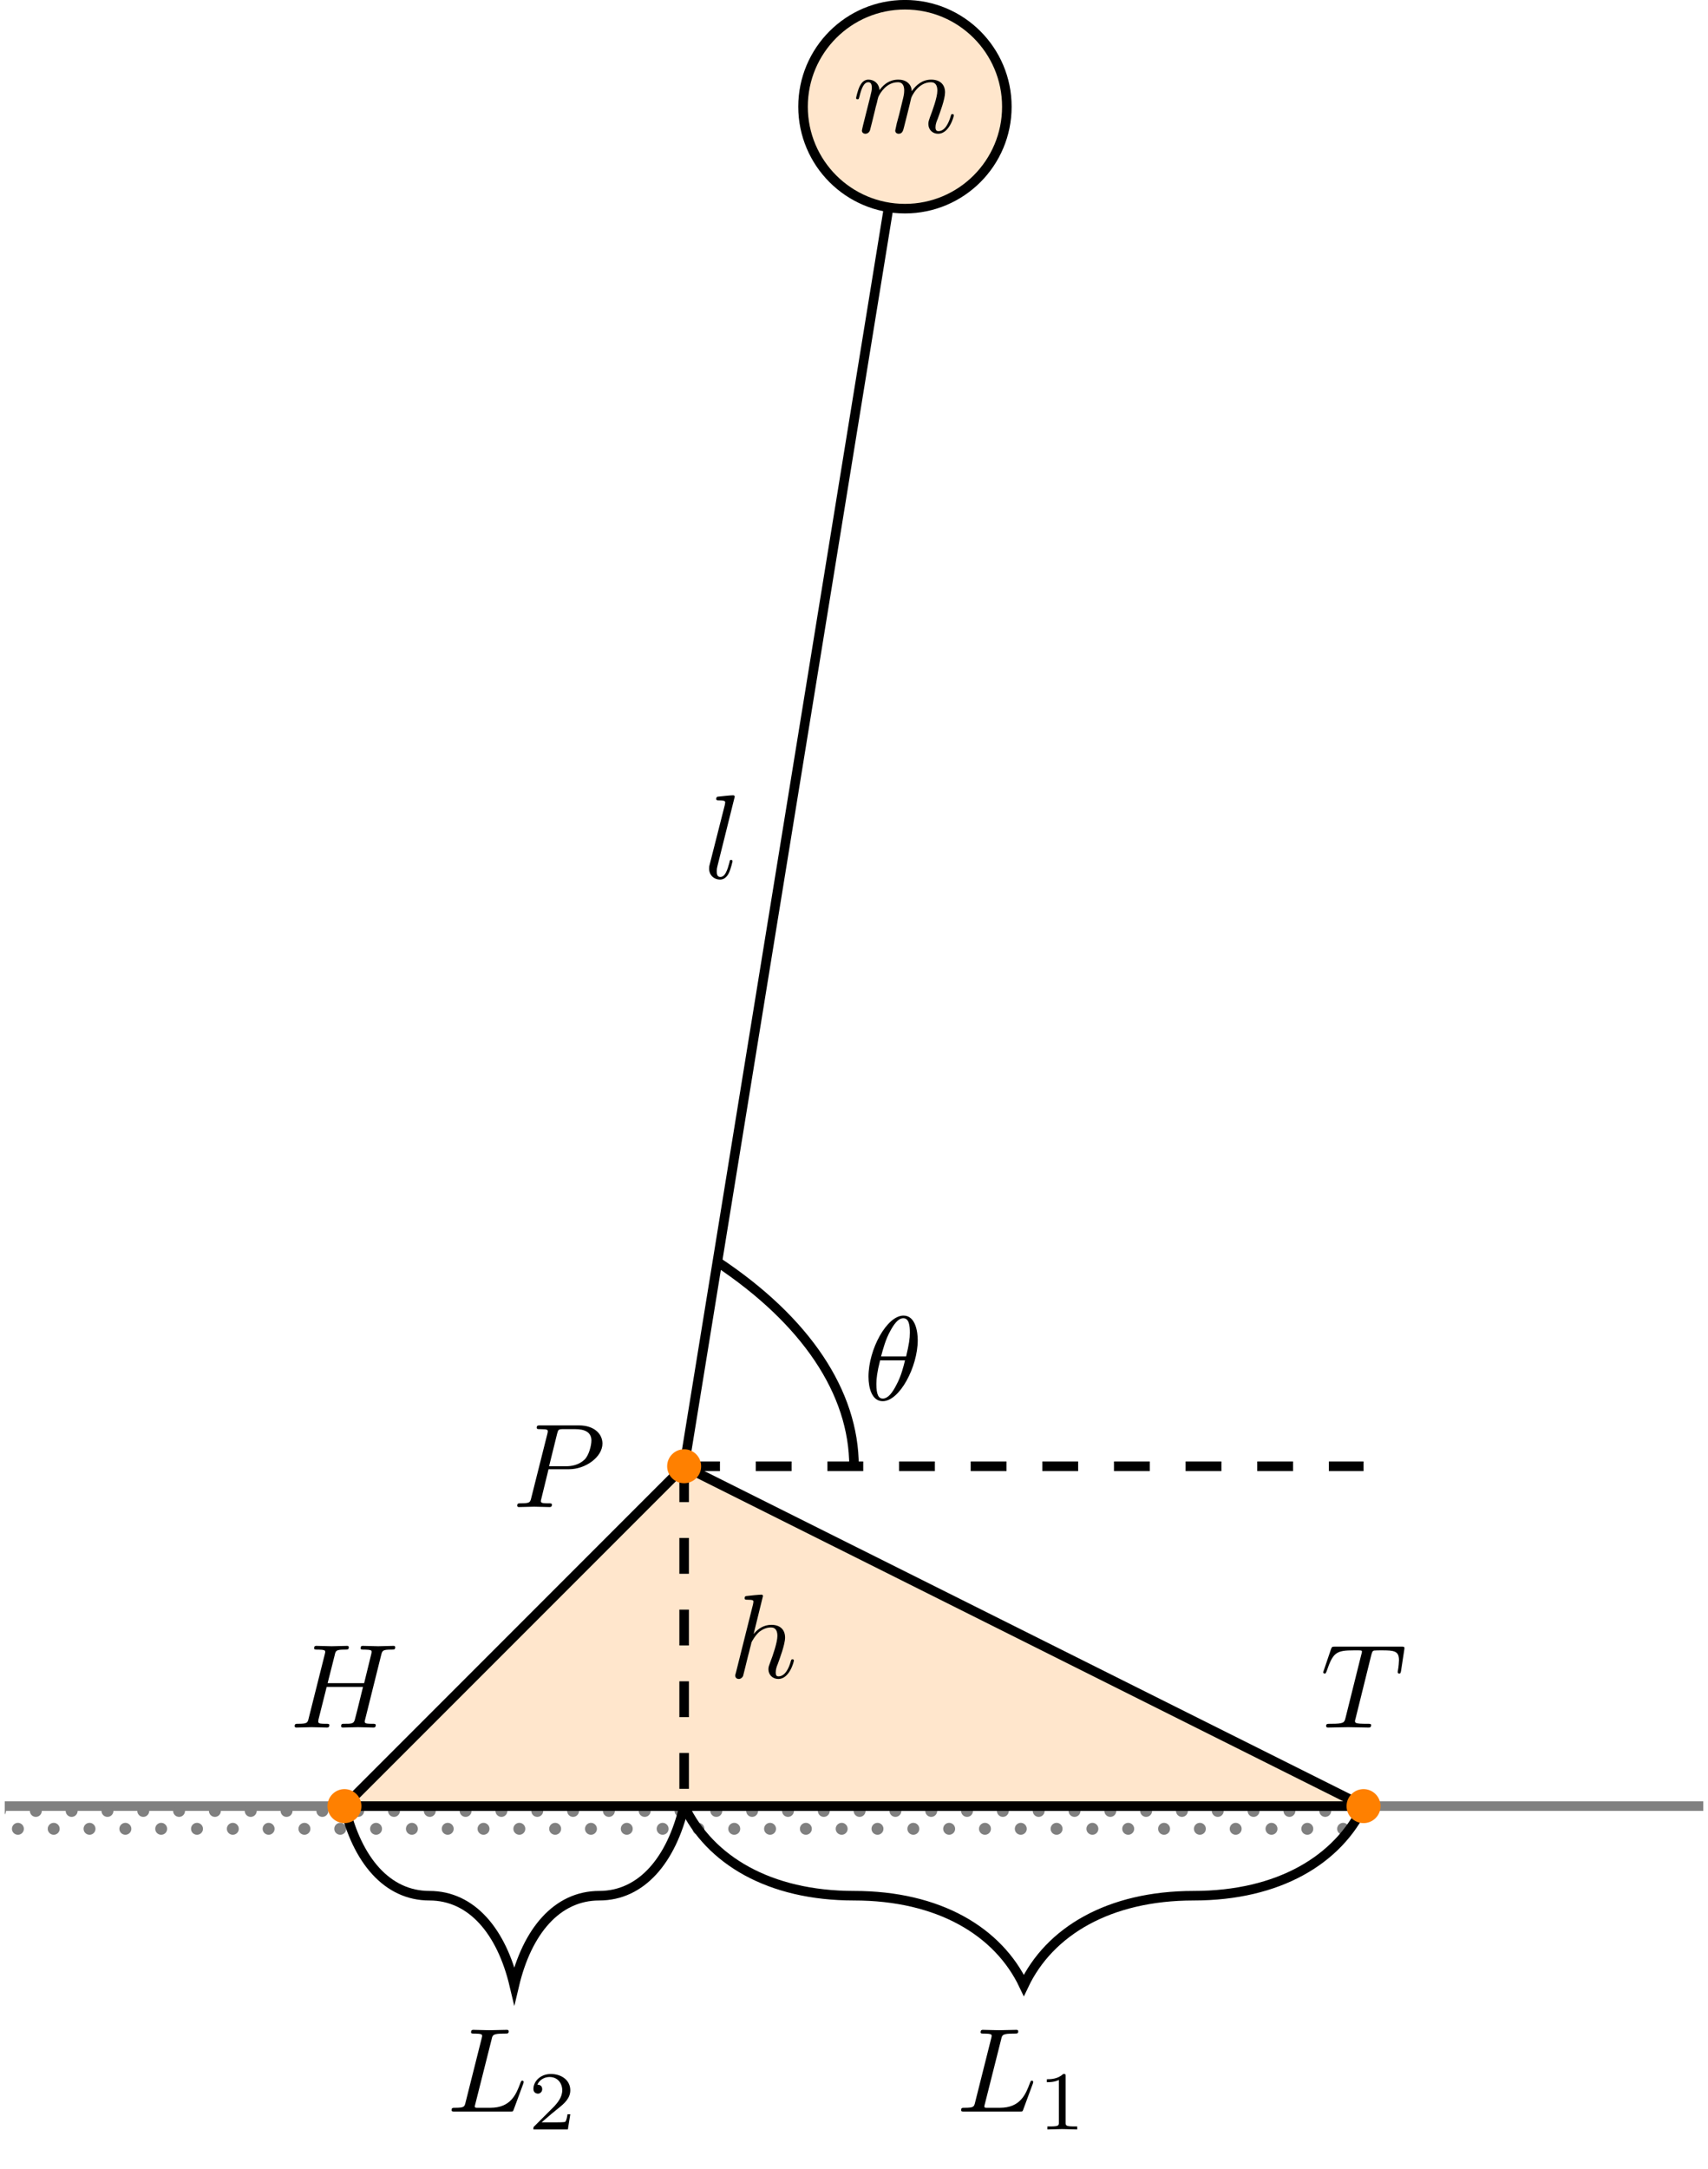 <?xml version="1.0" encoding="UTF-8"?>
<svg xmlns="http://www.w3.org/2000/svg" xmlns:xlink="http://www.w3.org/1999/xlink" width="142.529pt" height="180.92pt" viewBox="0 0 142.529 180.92" version="1.1">
<defs>
<g>
<symbol overflow="visible" id="glyph0-0">
<path style="stroke:none;" d=""/>
</symbol>
<symbol overflow="visible" id="glyph0-1">
<path style="stroke:none;" d="M 0.875 -0.594 C 0.844 -0.438 0.781 -0.203 0.781 -0.156 C 0.781 0.016 0.922 0.109 1.078 0.109 C 1.203 0.109 1.375 0.031 1.453 -0.172 C 1.453 -0.188 1.578 -0.656 1.641 -0.906 L 1.859 -1.797 C 1.906 -2.031 1.969 -2.25 2.031 -2.469 C 2.062 -2.641 2.141 -2.938 2.156 -2.969 C 2.297 -3.281 2.828 -4.188 3.781 -4.188 C 4.234 -4.188 4.312 -3.812 4.312 -3.484 C 4.312 -3.234 4.25 -2.953 4.172 -2.656 L 3.891 -1.5 L 3.688 -0.75 C 3.656 -0.547 3.562 -0.203 3.562 -0.156 C 3.562 0.016 3.703 0.109 3.844 0.109 C 4.156 0.109 4.219 -0.141 4.297 -0.453 C 4.438 -1.016 4.812 -2.469 4.891 -2.859 C 4.922 -2.984 5.453 -4.188 6.547 -4.188 C 6.969 -4.188 7.078 -3.844 7.078 -3.484 C 7.078 -2.922 6.656 -1.781 6.453 -1.25 C 6.375 -1.016 6.328 -0.906 6.328 -0.703 C 6.328 -0.234 6.672 0.109 7.141 0.109 C 8.078 0.109 8.453 -1.344 8.453 -1.422 C 8.453 -1.531 8.359 -1.531 8.328 -1.531 C 8.234 -1.531 8.234 -1.5 8.188 -1.344 C 8.031 -0.812 7.719 -0.109 7.172 -0.109 C 7 -0.109 6.922 -0.203 6.922 -0.438 C 6.922 -0.688 7.016 -0.922 7.109 -1.141 C 7.297 -1.672 7.719 -2.766 7.719 -3.344 C 7.719 -3.984 7.312 -4.406 6.562 -4.406 C 5.828 -4.406 5.312 -3.969 4.938 -3.438 C 4.938 -3.562 4.906 -3.906 4.625 -4.141 C 4.375 -4.359 4.062 -4.406 3.812 -4.406 C 2.906 -4.406 2.422 -3.766 2.25 -3.531 C 2.203 -4.109 1.781 -4.406 1.328 -4.406 C 0.875 -4.406 0.688 -4.016 0.594 -3.844 C 0.422 -3.484 0.297 -2.906 0.297 -2.875 C 0.297 -2.766 0.391 -2.766 0.406 -2.766 C 0.516 -2.766 0.516 -2.781 0.578 -3 C 0.75 -3.703 0.953 -4.188 1.312 -4.188 C 1.469 -4.188 1.609 -4.109 1.609 -3.734 C 1.609 -3.516 1.578 -3.406 1.453 -2.891 Z M 0.875 -0.594 "/>
</symbol>
<symbol overflow="visible" id="glyph0-2">
<path style="stroke:none;" d="M 2.578 -6.812 C 2.578 -6.812 2.578 -6.922 2.438 -6.922 C 2.219 -6.922 1.484 -6.844 1.219 -6.812 C 1.141 -6.812 1.031 -6.797 1.031 -6.609 C 1.031 -6.5 1.141 -6.5 1.281 -6.5 C 1.766 -6.5 1.781 -6.406 1.781 -6.328 L 1.75 -6.125 L 0.484 -1.141 C 0.453 -1.031 0.438 -0.969 0.438 -0.812 C 0.438 -0.234 0.875 0.109 1.344 0.109 C 1.672 0.109 1.922 -0.094 2.094 -0.453 C 2.266 -0.828 2.391 -1.406 2.391 -1.422 C 2.391 -1.531 2.297 -1.531 2.266 -1.531 C 2.172 -1.531 2.156 -1.484 2.141 -1.344 C 1.969 -0.703 1.781 -0.109 1.375 -0.109 C 1.078 -0.109 1.078 -0.422 1.078 -0.562 C 1.078 -0.812 1.094 -0.859 1.141 -1.047 Z M 2.578 -6.812 "/>
</symbol>
<symbol overflow="visible" id="glyph0-3">
<path style="stroke:none;" d="M 4.531 -4.984 C 4.531 -5.641 4.359 -7.031 3.344 -7.031 C 1.953 -7.031 0.422 -4.219 0.422 -1.938 C 0.422 -1 0.703 0.109 1.609 0.109 C 3.016 0.109 4.531 -2.75 4.531 -4.984 Z M 1.469 -3.625 C 1.641 -4.25 1.844 -5.047 2.25 -5.766 C 2.516 -6.25 2.875 -6.812 3.328 -6.812 C 3.812 -6.812 3.875 -6.172 3.875 -5.609 C 3.875 -5.109 3.797 -4.609 3.562 -3.625 Z M 3.469 -3.297 C 3.359 -2.844 3.156 -2 2.766 -1.281 C 2.422 -0.594 2.047 -0.109 1.609 -0.109 C 1.281 -0.109 1.078 -0.406 1.078 -1.328 C 1.078 -1.75 1.141 -2.328 1.391 -3.297 Z M 3.469 -3.297 "/>
</symbol>
<symbol overflow="visible" id="glyph0-4">
<path style="stroke:none;" d="M 2.859 -6.812 C 2.859 -6.812 2.859 -6.922 2.734 -6.922 C 2.5 -6.922 1.781 -6.844 1.516 -6.812 C 1.438 -6.812 1.328 -6.797 1.328 -6.625 C 1.328 -6.5 1.422 -6.5 1.562 -6.5 C 2.047 -6.5 2.062 -6.438 2.062 -6.328 L 2.031 -6.125 L 0.594 -0.391 C 0.547 -0.25 0.547 -0.234 0.547 -0.172 C 0.547 0.062 0.75 0.109 0.844 0.109 C 1 0.109 1.156 -0.016 1.203 -0.156 L 1.391 -0.906 L 1.609 -1.797 C 1.672 -2.031 1.734 -2.25 1.781 -2.469 C 1.797 -2.531 1.891 -2.859 1.891 -2.922 C 1.922 -3.016 2.234 -3.562 2.578 -3.844 C 2.797 -4 3.094 -4.188 3.531 -4.188 C 3.953 -4.188 4.062 -3.844 4.062 -3.484 C 4.062 -2.953 3.688 -1.859 3.453 -1.25 C 3.375 -1.031 3.312 -0.906 3.312 -0.703 C 3.312 -0.234 3.672 0.109 4.141 0.109 C 5.078 0.109 5.438 -1.344 5.438 -1.422 C 5.438 -1.531 5.359 -1.531 5.328 -1.531 C 5.219 -1.531 5.219 -1.5 5.172 -1.344 C 5.031 -0.812 4.703 -0.109 4.156 -0.109 C 3.984 -0.109 3.922 -0.203 3.922 -0.438 C 3.922 -0.688 4 -0.922 4.094 -1.141 C 4.25 -1.578 4.703 -2.766 4.703 -3.344 C 4.703 -3.984 4.312 -4.406 3.562 -4.406 C 2.938 -4.406 2.453 -4.094 2.078 -3.641 Z M 2.859 -6.812 "/>
</symbol>
<symbol overflow="visible" id="glyph0-5">
<path style="stroke:none;" d="M 3.734 -6.031 C 3.812 -6.391 3.844 -6.5 4.781 -6.5 C 5.078 -6.5 5.156 -6.5 5.156 -6.688 C 5.156 -6.812 5.047 -6.812 5 -6.812 C 4.672 -6.812 3.859 -6.781 3.531 -6.781 C 3.234 -6.781 2.5 -6.812 2.203 -6.812 C 2.141 -6.812 2.016 -6.812 2.016 -6.609 C 2.016 -6.5 2.109 -6.5 2.297 -6.5 C 2.312 -6.5 2.5 -6.5 2.672 -6.484 C 2.844 -6.453 2.938 -6.453 2.938 -6.312 C 2.938 -6.281 2.938 -6.25 2.906 -6.125 L 1.562 -0.781 C 1.469 -0.391 1.453 -0.312 0.656 -0.312 C 0.484 -0.312 0.391 -0.312 0.391 -0.109 C 0.391 0 0.484 0 0.656 0 L 5.281 0 C 5.516 0 5.516 0 5.578 -0.172 L 6.375 -2.328 C 6.406 -2.438 6.406 -2.453 6.406 -2.469 C 6.406 -2.5 6.375 -2.578 6.297 -2.578 C 6.203 -2.578 6.188 -2.516 6.125 -2.359 C 5.781 -1.453 5.344 -0.312 3.625 -0.312 L 2.688 -0.312 C 2.547 -0.312 2.516 -0.312 2.469 -0.312 C 2.359 -0.328 2.328 -0.344 2.328 -0.422 C 2.328 -0.453 2.328 -0.469 2.375 -0.641 Z M 3.734 -6.031 "/>
</symbol>
<symbol overflow="visible" id="glyph0-6">
<path style="stroke:none;" d="M 3.016 -3.156 L 4.719 -3.156 C 6.125 -3.156 7.516 -4.188 7.516 -5.297 C 7.516 -6.078 6.859 -6.812 5.547 -6.812 L 2.328 -6.812 C 2.141 -6.812 2.031 -6.812 2.031 -6.625 C 2.031 -6.5 2.109 -6.5 2.312 -6.5 C 2.438 -6.5 2.625 -6.484 2.734 -6.484 C 2.906 -6.453 2.953 -6.438 2.953 -6.312 C 2.953 -6.281 2.953 -6.25 2.922 -6.125 L 1.578 -0.781 C 1.484 -0.391 1.469 -0.312 0.672 -0.312 C 0.516 -0.312 0.406 -0.312 0.406 -0.125 C 0.406 0 0.516 0 0.547 0 C 0.828 0 1.531 -0.031 1.812 -0.031 C 2.031 -0.031 2.25 -0.016 2.453 -0.016 C 2.672 -0.016 2.891 0 3.094 0 C 3.172 0 3.297 0 3.297 -0.203 C 3.297 -0.312 3.203 -0.312 3.016 -0.312 C 2.656 -0.312 2.375 -0.312 2.375 -0.484 C 2.375 -0.547 2.391 -0.594 2.406 -0.656 Z M 3.734 -6.125 C 3.828 -6.469 3.844 -6.5 4.281 -6.5 L 5.234 -6.5 C 6.062 -6.5 6.594 -6.234 6.594 -5.547 C 6.594 -5.156 6.391 -4.297 6 -3.938 C 5.5 -3.484 4.906 -3.406 4.469 -3.406 L 3.062 -3.406 Z M 3.734 -6.125 "/>
</symbol>
<symbol overflow="visible" id="glyph0-7">
<path style="stroke:none;" d="M 4.25 -6.047 C 4.328 -6.328 4.359 -6.391 4.484 -6.422 C 4.578 -6.438 4.906 -6.438 5.109 -6.438 C 6.125 -6.438 6.562 -6.406 6.562 -5.625 C 6.562 -5.469 6.531 -5.078 6.484 -4.828 C 6.484 -4.781 6.453 -4.672 6.453 -4.641 C 6.453 -4.578 6.484 -4.5 6.578 -4.5 C 6.688 -4.5 6.703 -4.578 6.734 -4.734 L 7 -6.469 C 7.016 -6.516 7.016 -6.609 7.016 -6.641 C 7.016 -6.75 6.922 -6.75 6.75 -6.75 L 1.219 -6.75 C 0.984 -6.75 0.969 -6.734 0.891 -6.547 L 0.297 -4.797 C 0.297 -4.781 0.234 -4.641 0.234 -4.609 C 0.234 -4.562 0.297 -4.5 0.359 -4.5 C 0.453 -4.5 0.469 -4.562 0.531 -4.719 C 1.062 -6.266 1.328 -6.438 2.797 -6.438 L 3.188 -6.438 C 3.469 -6.438 3.469 -6.406 3.469 -6.312 C 3.469 -6.266 3.438 -6.141 3.422 -6.109 L 2.094 -0.781 C 2 -0.422 1.969 -0.312 0.906 -0.312 C 0.547 -0.312 0.484 -0.312 0.484 -0.125 C 0.484 0 0.594 0 0.656 0 C 0.922 0 1.203 -0.016 1.469 -0.016 C 1.75 -0.016 2.047 -0.031 2.328 -0.031 C 2.609 -0.031 2.875 -0.016 3.156 -0.016 C 3.438 -0.016 3.734 0 4.016 0 C 4.109 0 4.234 0 4.234 -0.203 C 4.234 -0.312 4.156 -0.312 3.891 -0.312 C 3.656 -0.312 3.516 -0.312 3.266 -0.328 C 2.969 -0.359 2.891 -0.391 2.891 -0.547 C 2.891 -0.562 2.891 -0.609 2.938 -0.75 Z M 4.25 -6.047 "/>
</symbol>
<symbol overflow="visible" id="glyph0-8">
<path style="stroke:none;" d="M 7.609 -6.047 C 7.703 -6.406 7.719 -6.5 8.438 -6.5 C 8.703 -6.5 8.781 -6.5 8.781 -6.703 C 8.781 -6.812 8.672 -6.812 8.641 -6.812 C 8.359 -6.812 7.641 -6.781 7.359 -6.781 C 7.078 -6.781 6.375 -6.812 6.078 -6.812 C 6 -6.812 5.891 -6.812 5.891 -6.609 C 5.891 -6.5 5.984 -6.5 6.172 -6.5 C 6.188 -6.5 6.375 -6.5 6.547 -6.484 C 6.734 -6.453 6.812 -6.453 6.812 -6.312 C 6.812 -6.281 6.812 -6.266 6.781 -6.125 L 6.188 -3.703 L 3.141 -3.703 L 3.734 -6.047 C 3.812 -6.406 3.844 -6.5 4.562 -6.5 C 4.828 -6.5 4.906 -6.5 4.906 -6.703 C 4.906 -6.812 4.797 -6.812 4.766 -6.812 C 4.484 -6.812 3.766 -6.781 3.484 -6.781 C 3.203 -6.781 2.5 -6.812 2.203 -6.812 C 2.125 -6.812 2.016 -6.812 2.016 -6.609 C 2.016 -6.5 2.109 -6.5 2.297 -6.5 C 2.312 -6.5 2.5 -6.5 2.672 -6.484 C 2.844 -6.453 2.938 -6.453 2.938 -6.312 C 2.938 -6.281 2.938 -6.25 2.906 -6.125 L 1.562 -0.781 C 1.469 -0.391 1.453 -0.312 0.656 -0.312 C 0.484 -0.312 0.391 -0.312 0.391 -0.109 C 0.391 0 0.516 0 0.531 0 C 0.812 0 1.516 -0.031 1.797 -0.031 C 2 -0.031 2.219 -0.016 2.438 -0.016 C 2.656 -0.016 2.875 0 3.078 0 C 3.156 0 3.281 0 3.281 -0.203 C 3.281 -0.312 3.188 -0.312 3 -0.312 C 2.625 -0.312 2.359 -0.312 2.359 -0.484 C 2.359 -0.547 2.375 -0.594 2.375 -0.656 L 3.062 -3.391 L 6.094 -3.391 C 5.688 -1.734 5.453 -0.781 5.406 -0.641 C 5.312 -0.312 5.125 -0.312 4.5 -0.312 C 4.359 -0.312 4.266 -0.312 4.266 -0.109 C 4.266 0 4.391 0 4.406 0 C 4.688 0 5.391 -0.031 5.672 -0.031 C 5.875 -0.031 6.094 -0.016 6.312 -0.016 C 6.531 -0.016 6.75 0 6.953 0 C 7.031 0 7.156 0 7.156 -0.203 C 7.156 -0.312 7.062 -0.312 6.875 -0.312 C 6.516 -0.312 6.234 -0.312 6.234 -0.484 C 6.234 -0.547 6.25 -0.594 6.266 -0.656 Z M 7.609 -6.047 "/>
</symbol>
<symbol overflow="visible" id="glyph1-0">
<path style="stroke:none;" d=""/>
</symbol>
<symbol overflow="visible" id="glyph1-1">
<path style="stroke:none;" d="M 2.328 -4.438 C 2.328 -4.625 2.328 -4.625 2.125 -4.625 C 1.672 -4.188 1.047 -4.188 0.766 -4.188 L 0.766 -3.938 C 0.922 -3.938 1.391 -3.938 1.766 -4.125 L 1.766 -0.578 C 1.766 -0.344 1.766 -0.25 1.078 -0.25 L 0.812 -0.25 L 0.812 0 C 0.938 0 1.797 -0.031 2.047 -0.031 C 2.266 -0.031 3.141 0 3.297 0 L 3.297 -0.25 L 3.031 -0.25 C 2.328 -0.25 2.328 -0.344 2.328 -0.578 Z M 2.328 -4.438 "/>
</symbol>
<symbol overflow="visible" id="glyph1-2">
<path style="stroke:none;" d="M 3.516 -1.266 L 3.281 -1.266 C 3.266 -1.109 3.188 -0.703 3.094 -0.641 C 3.047 -0.594 2.516 -0.594 2.406 -0.594 L 1.125 -0.594 C 1.859 -1.234 2.109 -1.438 2.516 -1.766 C 3.031 -2.172 3.516 -2.609 3.516 -3.266 C 3.516 -4.109 2.781 -4.625 1.891 -4.625 C 1.031 -4.625 0.438 -4.016 0.438 -3.375 C 0.438 -3.031 0.734 -2.984 0.812 -2.984 C 0.969 -2.984 1.172 -3.109 1.172 -3.359 C 1.172 -3.484 1.125 -3.734 0.766 -3.734 C 0.984 -4.219 1.453 -4.375 1.781 -4.375 C 2.484 -4.375 2.844 -3.828 2.844 -3.266 C 2.844 -2.656 2.406 -2.188 2.188 -1.938 L 0.516 -0.266 C 0.438 -0.203 0.438 -0.188 0.438 0 L 3.312 0 Z M 3.516 -1.266 "/>
</symbol>
</g>
<clipPath id="clip1">
  <path d="M 0 150 L 142.527 150 L 142.527 152 L 0 152 Z M 0 150 "/>
</clipPath>
<clipPath id="clip2">
  <path d="M 0.398 152 L 2 152 L 2 153.469 L 0.398 153.469 Z M 0.398 152 "/>
</clipPath>
<clipPath id="clip3">
  <path d="M 2 152 L 5 152 L 5 153.469 L 2 153.469 Z M 2 152 "/>
</clipPath>
<clipPath id="clip4">
  <path d="M 5 152 L 8 152 L 8 153.469 L 5 153.469 Z M 5 152 "/>
</clipPath>
<clipPath id="clip5">
  <path d="M 8 152 L 11 152 L 11 153.469 L 8 153.469 Z M 8 152 "/>
</clipPath>
<clipPath id="clip6">
  <path d="M 11 152 L 14 152 L 14 153.469 L 11 153.469 Z M 11 152 "/>
</clipPath>
<clipPath id="clip7">
  <path d="M 14 152 L 17 152 L 17 153.469 L 14 153.469 Z M 14 152 "/>
</clipPath>
<clipPath id="clip8">
  <path d="M 17 152 L 20 152 L 20 153.469 L 17 153.469 Z M 17 152 "/>
</clipPath>
<clipPath id="clip9">
  <path d="M 20 152 L 23 152 L 23 153.469 L 20 153.469 Z M 20 152 "/>
</clipPath>
<clipPath id="clip10">
  <path d="M 23 152 L 26 152 L 26 153.469 L 23 153.469 Z M 23 152 "/>
</clipPath>
<clipPath id="clip11">
  <path d="M 26 152 L 29 152 L 29 153.469 L 26 153.469 Z M 26 152 "/>
</clipPath>
<clipPath id="clip12">
  <path d="M 29 152 L 32 152 L 32 153.469 L 29 153.469 Z M 29 152 "/>
</clipPath>
<clipPath id="clip13">
  <path d="M 32 152 L 35 152 L 35 153.469 L 32 153.469 Z M 32 152 "/>
</clipPath>
<clipPath id="clip14">
  <path d="M 35 152 L 38 152 L 38 153.469 L 35 153.469 Z M 35 152 "/>
</clipPath>
<clipPath id="clip15">
  <path d="M 38 152 L 41 152 L 41 153.469 L 38 153.469 Z M 38 152 "/>
</clipPath>
<clipPath id="clip16">
  <path d="M 41 152 L 44 152 L 44 153.469 L 41 153.469 Z M 41 152 "/>
</clipPath>
<clipPath id="clip17">
  <path d="M 44 152 L 47 152 L 47 153.469 L 44 153.469 Z M 44 152 "/>
</clipPath>
<clipPath id="clip18">
  <path d="M 47 152 L 50 152 L 50 153.469 L 47 153.469 Z M 47 152 "/>
</clipPath>
<clipPath id="clip19">
  <path d="M 50 152 L 53 152 L 53 153.469 L 50 153.469 Z M 50 152 "/>
</clipPath>
<clipPath id="clip20">
  <path d="M 53 152 L 56 152 L 56 153.469 L 53 153.469 Z M 53 152 "/>
</clipPath>
<clipPath id="clip21">
  <path d="M 56 152 L 59 152 L 59 153.469 L 56 153.469 Z M 56 152 "/>
</clipPath>
<clipPath id="clip22">
  <path d="M 59 152 L 62 152 L 62 153.469 L 59 153.469 Z M 59 152 "/>
</clipPath>
<clipPath id="clip23">
  <path d="M 62 152 L 65 152 L 65 153.469 L 62 153.469 Z M 62 152 "/>
</clipPath>
<clipPath id="clip24">
  <path d="M 65 152 L 68 152 L 68 153.469 L 65 153.469 Z M 65 152 "/>
</clipPath>
<clipPath id="clip25">
  <path d="M 68 152 L 71 152 L 71 153.469 L 68 153.469 Z M 68 152 "/>
</clipPath>
<clipPath id="clip26">
  <path d="M 71 152 L 74 152 L 74 153.469 L 71 153.469 Z M 71 152 "/>
</clipPath>
<clipPath id="clip27">
  <path d="M 74 152 L 77 152 L 77 153.469 L 74 153.469 Z M 74 152 "/>
</clipPath>
<clipPath id="clip28">
  <path d="M 77 152 L 80 152 L 80 153.469 L 77 153.469 Z M 77 152 "/>
</clipPath>
<clipPath id="clip29">
  <path d="M 80 152 L 83 152 L 83 153.469 L 80 153.469 Z M 80 152 "/>
</clipPath>
<clipPath id="clip30">
  <path d="M 83 152 L 86 152 L 86 153.469 L 83 153.469 Z M 83 152 "/>
</clipPath>
<clipPath id="clip31">
  <path d="M 86 152 L 89 152 L 89 153.469 L 86 153.469 Z M 86 152 "/>
</clipPath>
<clipPath id="clip32">
  <path d="M 89 152 L 92 152 L 92 153.469 L 89 153.469 Z M 89 152 "/>
</clipPath>
<clipPath id="clip33">
  <path d="M 92 152 L 95 152 L 95 153.469 L 92 153.469 Z M 92 152 "/>
</clipPath>
<clipPath id="clip34">
  <path d="M 95 152 L 98 152 L 98 153.469 L 95 153.469 Z M 95 152 "/>
</clipPath>
<clipPath id="clip35">
  <path d="M 98 152 L 101 152 L 101 153.469 L 98 153.469 Z M 98 152 "/>
</clipPath>
<clipPath id="clip36">
  <path d="M 101 152 L 104 152 L 104 153.469 L 101 153.469 Z M 101 152 "/>
</clipPath>
<clipPath id="clip37">
  <path d="M 104 152 L 107 152 L 107 153.469 L 104 153.469 Z M 104 152 "/>
</clipPath>
<clipPath id="clip38">
  <path d="M 107 152 L 110 152 L 110 153.469 L 107 153.469 Z M 107 152 "/>
</clipPath>
<clipPath id="clip39">
  <path d="M 110 152 L 113 152 L 113 153.469 L 110 153.469 Z M 110 152 "/>
</clipPath>
<clipPath id="clip40">
  <path d="M 113 152 L 113.785 152 L 113.785 153.469 L 113 153.469 Z M 113 152 "/>
</clipPath>
<clipPath id="clip41">
  <path d="M 0.398 150.633 L 2 150.633 L 2 152 L 0.398 152 Z M 0.398 150.633 "/>
</clipPath>
<clipPath id="clip42">
  <path d="M 2 150.633 L 5 150.633 L 5 152 L 2 152 Z M 2 150.633 "/>
</clipPath>
<clipPath id="clip43">
  <path d="M 5 150.633 L 8 150.633 L 8 152 L 5 152 Z M 5 150.633 "/>
</clipPath>
<clipPath id="clip44">
  <path d="M 8 150.633 L 11 150.633 L 11 152 L 8 152 Z M 8 150.633 "/>
</clipPath>
<clipPath id="clip45">
  <path d="M 11 150.633 L 14 150.633 L 14 152 L 11 152 Z M 11 150.633 "/>
</clipPath>
<clipPath id="clip46">
  <path d="M 14 150.633 L 17 150.633 L 17 152 L 14 152 Z M 14 150.633 "/>
</clipPath>
<clipPath id="clip47">
  <path d="M 17 150.633 L 20 150.633 L 20 152 L 17 152 Z M 17 150.633 "/>
</clipPath>
<clipPath id="clip48">
  <path d="M 20 150.633 L 23 150.633 L 23 152 L 20 152 Z M 20 150.633 "/>
</clipPath>
<clipPath id="clip49">
  <path d="M 23 150.633 L 26 150.633 L 26 152 L 23 152 Z M 23 150.633 "/>
</clipPath>
<clipPath id="clip50">
  <path d="M 26 150.633 L 29 150.633 L 29 152 L 26 152 Z M 26 150.633 "/>
</clipPath>
<clipPath id="clip51">
  <path d="M 29 150.633 L 32 150.633 L 32 152 L 29 152 Z M 29 150.633 "/>
</clipPath>
<clipPath id="clip52">
  <path d="M 32 150.633 L 35 150.633 L 35 152 L 32 152 Z M 32 150.633 "/>
</clipPath>
<clipPath id="clip53">
  <path d="M 35 150.633 L 38 150.633 L 38 152 L 35 152 Z M 35 150.633 "/>
</clipPath>
<clipPath id="clip54">
  <path d="M 38 150.633 L 41 150.633 L 41 152 L 38 152 Z M 38 150.633 "/>
</clipPath>
<clipPath id="clip55">
  <path d="M 41 150.633 L 44 150.633 L 44 152 L 41 152 Z M 41 150.633 "/>
</clipPath>
<clipPath id="clip56">
  <path d="M 44 150.633 L 47 150.633 L 47 152 L 44 152 Z M 44 150.633 "/>
</clipPath>
<clipPath id="clip57">
  <path d="M 47 150.633 L 50 150.633 L 50 152 L 47 152 Z M 47 150.633 "/>
</clipPath>
<clipPath id="clip58">
  <path d="M 50 150.633 L 53 150.633 L 53 152 L 50 152 Z M 50 150.633 "/>
</clipPath>
<clipPath id="clip59">
  <path d="M 53 150.633 L 56 150.633 L 56 152 L 53 152 Z M 53 150.633 "/>
</clipPath>
<clipPath id="clip60">
  <path d="M 56 150.633 L 59 150.633 L 59 152 L 56 152 Z M 56 150.633 "/>
</clipPath>
<clipPath id="clip61">
  <path d="M 59 150.633 L 62 150.633 L 62 152 L 59 152 Z M 59 150.633 "/>
</clipPath>
<clipPath id="clip62">
  <path d="M 62 150.633 L 65 150.633 L 65 152 L 62 152 Z M 62 150.633 "/>
</clipPath>
<clipPath id="clip63">
  <path d="M 65 150.633 L 68 150.633 L 68 152 L 65 152 Z M 65 150.633 "/>
</clipPath>
<clipPath id="clip64">
  <path d="M 68 150.633 L 71 150.633 L 71 152 L 68 152 Z M 68 150.633 "/>
</clipPath>
<clipPath id="clip65">
  <path d="M 71 150.633 L 74 150.633 L 74 152 L 71 152 Z M 71 150.633 "/>
</clipPath>
<clipPath id="clip66">
  <path d="M 74 150.633 L 77 150.633 L 77 152 L 74 152 Z M 74 150.633 "/>
</clipPath>
<clipPath id="clip67">
  <path d="M 77 150.633 L 80 150.633 L 80 152 L 77 152 Z M 77 150.633 "/>
</clipPath>
<clipPath id="clip68">
  <path d="M 80 150.633 L 83 150.633 L 83 152 L 80 152 Z M 80 150.633 "/>
</clipPath>
<clipPath id="clip69">
  <path d="M 83 150.633 L 86 150.633 L 86 152 L 83 152 Z M 83 150.633 "/>
</clipPath>
<clipPath id="clip70">
  <path d="M 86 150.633 L 89 150.633 L 89 152 L 86 152 Z M 86 150.633 "/>
</clipPath>
<clipPath id="clip71">
  <path d="M 89 150.633 L 92 150.633 L 92 152 L 89 152 Z M 89 150.633 "/>
</clipPath>
<clipPath id="clip72">
  <path d="M 92 150.633 L 95 150.633 L 95 152 L 92 152 Z M 92 150.633 "/>
</clipPath>
<clipPath id="clip73">
  <path d="M 95 150.633 L 98 150.633 L 98 152 L 95 152 Z M 95 150.633 "/>
</clipPath>
<clipPath id="clip74">
  <path d="M 98 150.633 L 101 150.633 L 101 152 L 98 152 Z M 98 150.633 "/>
</clipPath>
<clipPath id="clip75">
  <path d="M 101 150.633 L 104 150.633 L 104 152 L 101 152 Z M 101 150.633 "/>
</clipPath>
<clipPath id="clip76">
  <path d="M 104 150.633 L 107 150.633 L 107 152 L 104 152 Z M 104 150.633 "/>
</clipPath>
<clipPath id="clip77">
  <path d="M 107 150.633 L 110 150.633 L 110 152 L 107 152 Z M 107 150.633 "/>
</clipPath>
<clipPath id="clip78">
  <path d="M 110 150.633 L 113 150.633 L 113 152 L 110 152 Z M 110 150.633 "/>
</clipPath>
<clipPath id="clip79">
  <path d="M 113 150.633 L 113.785 150.633 L 113.785 152 L 113 152 Z M 113 150.633 "/>
</clipPath>
</defs>
<g id="surface1">
<g clip-path="url(#clip1)" clip-rule="nonzero">
<path style="fill:none;stroke-width:0.797;stroke-linecap:butt;stroke-linejoin:miter;stroke:rgb(50%,50%,50%);stroke-opacity:1;stroke-miterlimit:10;" d="M -56.693 0.001 L 85.042 0.001 " transform="matrix(1,0,0,-1,57.091,150.634)"/>
</g>
<g clip-path="url(#clip2)" clip-rule="nonzero">
<path style=" stroke:none;fill-rule:nonzero;fill:rgb(50%,50%,50%);fill-opacity:1;" d="M 0.5 154.02 C 0.5 153.746 0.273 153.523 0 153.523 C -0.273 153.523 -0.5 153.746 -0.5 154.02 C -0.5 154.297 -0.273 154.52 0 154.52 C 0.273 154.52 0.5 154.297 0.5 154.02 Z M 1.992 152.527 C 1.992 152.25 1.77 152.027 1.496 152.027 C 1.219 152.027 0.996 152.25 0.996 152.527 C 0.996 152.801 1.219 153.023 1.496 153.023 C 1.77 153.023 1.992 152.801 1.992 152.527 Z M 1.992 152.527 "/>
</g>
<g clip-path="url(#clip3)" clip-rule="nonzero">
<path style=" stroke:none;fill-rule:nonzero;fill:rgb(50%,50%,50%);fill-opacity:1;" d="M 3.488 154.02 C 3.488 153.746 3.266 153.523 2.988 153.523 C 2.715 153.523 2.492 153.746 2.492 154.02 C 2.492 154.297 2.715 154.52 2.988 154.52 C 3.266 154.52 3.488 154.297 3.488 154.02 Z M 4.98 152.527 C 4.98 152.25 4.758 152.027 4.484 152.027 C 4.207 152.027 3.984 152.25 3.984 152.527 C 3.984 152.801 4.207 153.023 4.484 153.023 C 4.758 153.023 4.98 152.801 4.98 152.527 Z M 4.98 152.527 "/>
</g>
<g clip-path="url(#clip4)" clip-rule="nonzero">
<path style=" stroke:none;fill-rule:nonzero;fill:rgb(50%,50%,50%);fill-opacity:1;" d="M 6.477 154.02 C 6.477 153.746 6.254 153.523 5.977 153.523 C 5.703 153.523 5.48 153.746 5.48 154.02 C 5.48 154.297 5.703 154.52 5.977 154.52 C 6.254 154.52 6.477 154.297 6.477 154.02 Z M 7.969 152.527 C 7.969 152.25 7.746 152.027 7.473 152.027 C 7.195 152.027 6.973 152.25 6.973 152.527 C 6.973 152.801 7.195 153.023 7.473 153.023 C 7.746 153.023 7.969 152.801 7.969 152.527 Z M 7.969 152.527 "/>
</g>
<g clip-path="url(#clip5)" clip-rule="nonzero">
<path style=" stroke:none;fill-rule:nonzero;fill:rgb(50%,50%,50%);fill-opacity:1;" d="M 9.465 154.02 C 9.465 153.746 9.242 153.523 8.965 153.523 C 8.691 153.523 8.469 153.746 8.469 154.02 C 8.469 154.297 8.691 154.52 8.965 154.52 C 9.242 154.52 9.465 154.297 9.465 154.02 Z M 10.961 152.527 C 10.961 152.25 10.734 152.027 10.461 152.027 C 10.188 152.027 9.961 152.25 9.961 152.527 C 9.961 152.801 10.188 153.023 10.461 153.023 C 10.734 153.023 10.961 152.801 10.961 152.527 Z M 10.961 152.527 "/>
</g>
<g clip-path="url(#clip6)" clip-rule="nonzero">
<path style=" stroke:none;fill-rule:nonzero;fill:rgb(50%,50%,50%);fill-opacity:1;" d="M 12.453 154.02 C 12.453 153.746 12.23 153.523 11.957 153.523 C 11.68 153.523 11.457 153.746 11.457 154.02 C 11.457 154.297 11.68 154.52 11.957 154.52 C 12.23 154.52 12.453 154.297 12.453 154.02 Z M 13.949 152.527 C 13.949 152.25 13.727 152.027 13.449 152.027 C 13.176 152.027 12.953 152.25 12.953 152.527 C 12.953 152.801 13.176 153.023 13.449 153.023 C 13.727 153.023 13.949 152.801 13.949 152.527 Z M 13.949 152.527 "/>
</g>
<g clip-path="url(#clip7)" clip-rule="nonzero">
<path style=" stroke:none;fill-rule:nonzero;fill:rgb(50%,50%,50%);fill-opacity:1;" d="M 15.441 154.02 C 15.441 153.746 15.219 153.523 14.945 153.523 C 14.668 153.523 14.445 153.746 14.445 154.02 C 14.445 154.297 14.668 154.52 14.945 154.52 C 15.219 154.52 15.441 154.297 15.441 154.02 Z M 16.938 152.527 C 16.938 152.25 16.715 152.027 16.438 152.027 C 16.164 152.027 15.941 152.25 15.941 152.527 C 15.941 152.801 16.164 153.023 16.438 153.023 C 16.715 153.023 16.938 152.801 16.938 152.527 Z M 16.938 152.527 "/>
</g>
<g clip-path="url(#clip8)" clip-rule="nonzero">
<path style=" stroke:none;fill-rule:nonzero;fill:rgb(50%,50%,50%);fill-opacity:1;" d="M 18.43 154.02 C 18.43 153.746 18.207 153.523 17.934 153.523 C 17.656 153.523 17.434 153.746 17.434 154.02 C 17.434 154.297 17.656 154.52 17.934 154.52 C 18.207 154.52 18.43 154.297 18.43 154.02 Z M 19.926 152.527 C 19.926 152.25 19.703 152.027 19.426 152.027 C 19.152 152.027 18.93 152.25 18.93 152.527 C 18.93 152.801 19.152 153.023 19.426 153.023 C 19.703 153.023 19.926 152.801 19.926 152.527 Z M 19.926 152.527 "/>
</g>
<g clip-path="url(#clip9)" clip-rule="nonzero">
<path style=" stroke:none;fill-rule:nonzero;fill:rgb(50%,50%,50%);fill-opacity:1;" d="M 21.422 154.02 C 21.422 153.746 21.195 153.523 20.922 153.523 C 20.648 153.523 20.422 153.746 20.422 154.02 C 20.422 154.297 20.648 154.52 20.922 154.52 C 21.195 154.52 21.422 154.297 21.422 154.02 Z M 22.914 152.527 C 22.914 152.25 22.691 152.027 22.418 152.027 C 22.141 152.027 21.918 152.25 21.918 152.527 C 21.918 152.801 22.141 153.023 22.418 153.023 C 22.691 153.023 22.914 152.801 22.914 152.527 Z M 22.914 152.527 "/>
</g>
<g clip-path="url(#clip10)" clip-rule="nonzero">
<path style=" stroke:none;fill-rule:nonzero;fill:rgb(50%,50%,50%);fill-opacity:1;" d="M 24.41 154.02 C 24.41 153.746 24.188 153.523 23.91 153.523 C 23.637 153.523 23.414 153.746 23.414 154.02 C 23.414 154.297 23.637 154.52 23.91 154.52 C 24.188 154.52 24.41 154.297 24.41 154.02 Z M 25.902 152.527 C 25.902 152.25 25.68 152.027 25.406 152.027 C 25.129 152.027 24.906 152.25 24.906 152.527 C 24.906 152.801 25.129 153.023 25.406 153.023 C 25.68 153.023 25.902 152.801 25.902 152.527 Z M 25.902 152.527 "/>
</g>
<g clip-path="url(#clip11)" clip-rule="nonzero">
<path style=" stroke:none;fill-rule:nonzero;fill:rgb(50%,50%,50%);fill-opacity:1;" d="M 27.398 154.02 C 27.398 153.746 27.176 153.523 26.898 153.523 C 26.625 153.523 26.402 153.746 26.402 154.02 C 26.402 154.297 26.625 154.52 26.898 154.52 C 27.176 154.52 27.398 154.297 27.398 154.02 Z M 28.891 152.527 C 28.891 152.25 28.668 152.027 28.395 152.027 C 28.117 152.027 27.895 152.25 27.895 152.527 C 27.895 152.801 28.117 153.023 28.395 153.023 C 28.668 153.023 28.891 152.801 28.891 152.527 Z M 28.891 152.527 "/>
</g>
<g clip-path="url(#clip12)" clip-rule="nonzero">
<path style=" stroke:none;fill-rule:nonzero;fill:rgb(50%,50%,50%);fill-opacity:1;" d="M 30.387 154.02 C 30.387 153.746 30.164 153.523 29.887 153.523 C 29.613 153.523 29.391 153.746 29.391 154.02 C 29.391 154.297 29.613 154.52 29.887 154.52 C 30.164 154.52 30.387 154.297 30.387 154.02 Z M 31.879 152.527 C 31.879 152.25 31.656 152.027 31.383 152.027 C 31.109 152.027 30.883 152.25 30.883 152.527 C 30.883 152.801 31.109 153.023 31.383 153.023 C 31.656 153.023 31.879 152.801 31.879 152.527 Z M 31.879 152.527 "/>
</g>
<g clip-path="url(#clip13)" clip-rule="nonzero">
<path style=" stroke:none;fill-rule:nonzero;fill:rgb(50%,50%,50%);fill-opacity:1;" d="M 33.375 154.02 C 33.375 153.746 33.152 153.523 32.879 153.523 C 32.602 153.523 32.379 153.746 32.379 154.02 C 32.379 154.297 32.602 154.52 32.879 154.52 C 33.152 154.52 33.375 154.297 33.375 154.02 Z M 34.871 152.527 C 34.871 152.25 34.648 152.027 34.371 152.027 C 34.098 152.027 33.875 152.25 33.875 152.527 C 33.875 152.801 34.098 153.023 34.371 153.023 C 34.648 153.023 34.871 152.801 34.871 152.527 Z M 34.871 152.527 "/>
</g>
<g clip-path="url(#clip14)" clip-rule="nonzero">
<path style=" stroke:none;fill-rule:nonzero;fill:rgb(50%,50%,50%);fill-opacity:1;" d="M 36.363 154.02 C 36.363 153.746 36.141 153.523 35.867 153.523 C 35.59 153.523 35.367 153.746 35.367 154.02 C 35.367 154.297 35.59 154.52 35.867 154.52 C 36.141 154.52 36.363 154.297 36.363 154.02 Z M 37.859 152.527 C 37.859 152.25 37.637 152.027 37.359 152.027 C 37.086 152.027 36.863 152.25 36.863 152.527 C 36.863 152.801 37.086 153.023 37.359 153.023 C 37.637 153.023 37.859 152.801 37.859 152.527 Z M 37.859 152.527 "/>
</g>
<g clip-path="url(#clip15)" clip-rule="nonzero">
<path style=" stroke:none;fill-rule:nonzero;fill:rgb(50%,50%,50%);fill-opacity:1;" d="M 39.352 154.02 C 39.352 153.746 39.129 153.523 38.855 153.523 C 38.578 153.523 38.355 153.746 38.355 154.02 C 38.355 154.297 38.578 154.52 38.855 154.52 C 39.129 154.52 39.352 154.297 39.352 154.02 Z M 40.848 152.527 C 40.848 152.25 40.625 152.027 40.348 152.027 C 40.074 152.027 39.852 152.25 39.852 152.527 C 39.852 152.801 40.074 153.023 40.348 153.023 C 40.625 153.023 40.848 152.801 40.848 152.527 Z M 40.848 152.527 "/>
</g>
<g clip-path="url(#clip16)" clip-rule="nonzero">
<path style=" stroke:none;fill-rule:nonzero;fill:rgb(50%,50%,50%);fill-opacity:1;" d="M 42.34 154.02 C 42.34 153.746 42.117 153.523 41.844 153.523 C 41.57 153.523 41.344 153.746 41.344 154.02 C 41.344 154.297 41.57 154.52 41.844 154.52 C 42.117 154.52 42.34 154.297 42.34 154.02 Z M 43.836 152.527 C 43.836 152.25 43.613 152.027 43.34 152.027 C 43.062 152.027 42.84 152.25 42.84 152.527 C 42.84 152.801 43.062 153.023 43.34 153.023 C 43.613 153.023 43.836 152.801 43.836 152.527 Z M 43.836 152.527 "/>
</g>
<g clip-path="url(#clip17)" clip-rule="nonzero">
<path style=" stroke:none;fill-rule:nonzero;fill:rgb(50%,50%,50%);fill-opacity:1;" d="M 45.332 154.02 C 45.332 153.746 45.109 153.523 44.832 153.523 C 44.559 153.523 44.336 153.746 44.336 154.02 C 44.336 154.297 44.559 154.52 44.832 154.52 C 45.109 154.52 45.332 154.297 45.332 154.02 Z M 46.824 152.527 C 46.824 152.25 46.602 152.027 46.328 152.027 C 46.051 152.027 45.828 152.25 45.828 152.527 C 45.828 152.801 46.051 153.023 46.328 153.023 C 46.602 153.023 46.824 152.801 46.824 152.527 Z M 46.824 152.527 "/>
</g>
<g clip-path="url(#clip18)" clip-rule="nonzero">
<path style=" stroke:none;fill-rule:nonzero;fill:rgb(50%,50%,50%);fill-opacity:1;" d="M 48.32 154.02 C 48.32 153.746 48.098 153.523 47.82 153.523 C 47.547 153.523 47.324 153.746 47.324 154.02 C 47.324 154.297 47.547 154.52 47.82 154.52 C 48.098 154.52 48.32 154.297 48.32 154.02 Z M 49.812 152.527 C 49.812 152.25 49.59 152.027 49.316 152.027 C 49.039 152.027 48.816 152.25 48.816 152.527 C 48.816 152.801 49.039 153.023 49.316 153.023 C 49.59 153.023 49.812 152.801 49.812 152.527 Z M 49.812 152.527 "/>
</g>
<g clip-path="url(#clip19)" clip-rule="nonzero">
<path style=" stroke:none;fill-rule:nonzero;fill:rgb(50%,50%,50%);fill-opacity:1;" d="M 51.309 154.02 C 51.309 153.746 51.086 153.523 50.809 153.523 C 50.535 153.523 50.312 153.746 50.312 154.02 C 50.312 154.297 50.535 154.52 50.809 154.52 C 51.086 154.52 51.309 154.297 51.309 154.02 Z M 52.801 152.527 C 52.801 152.25 52.578 152.027 52.305 152.027 C 52.031 152.027 51.805 152.25 51.805 152.527 C 51.805 152.801 52.031 153.023 52.305 153.023 C 52.578 153.023 52.801 152.801 52.801 152.527 Z M 52.801 152.527 "/>
</g>
<g clip-path="url(#clip20)" clip-rule="nonzero">
<path style=" stroke:none;fill-rule:nonzero;fill:rgb(50%,50%,50%);fill-opacity:1;" d="M 54.297 154.02 C 54.297 153.746 54.074 153.523 53.801 153.523 C 53.523 153.523 53.301 153.746 53.301 154.02 C 53.301 154.297 53.523 154.52 53.801 154.52 C 54.074 154.52 54.297 154.297 54.297 154.02 Z M 55.793 152.527 C 55.793 152.25 55.57 152.027 55.293 152.027 C 55.02 152.027 54.797 152.25 54.797 152.527 C 54.797 152.801 55.02 153.023 55.293 153.023 C 55.57 153.023 55.793 152.801 55.793 152.527 Z M 55.793 152.527 "/>
</g>
<g clip-path="url(#clip21)" clip-rule="nonzero">
<path style=" stroke:none;fill-rule:nonzero;fill:rgb(50%,50%,50%);fill-opacity:1;" d="M 57.285 154.02 C 57.285 153.746 57.062 153.523 56.789 153.523 C 56.512 153.523 56.289 153.746 56.289 154.02 C 56.289 154.297 56.512 154.52 56.789 154.52 C 57.062 154.52 57.285 154.297 57.285 154.02 Z M 58.781 152.527 C 58.781 152.25 58.559 152.027 58.281 152.027 C 58.008 152.027 57.785 152.25 57.785 152.527 C 57.785 152.801 58.008 153.023 58.281 153.023 C 58.559 153.023 58.781 152.801 58.781 152.527 Z M 58.781 152.527 "/>
</g>
<g clip-path="url(#clip22)" clip-rule="nonzero">
<path style=" stroke:none;fill-rule:nonzero;fill:rgb(50%,50%,50%);fill-opacity:1;" d="M 60.273 154.02 C 60.273 153.746 60.051 153.523 59.777 153.523 C 59.5 153.523 59.277 153.746 59.277 154.02 C 59.277 154.297 59.5 154.52 59.777 154.52 C 60.051 154.52 60.273 154.297 60.273 154.02 Z M 61.77 152.527 C 61.77 152.25 61.547 152.027 61.27 152.027 C 60.996 152.027 60.773 152.25 60.773 152.527 C 60.773 152.801 60.996 153.023 61.27 153.023 C 61.547 153.023 61.77 152.801 61.77 152.527 Z M 61.77 152.527 "/>
</g>
<g clip-path="url(#clip23)" clip-rule="nonzero">
<path style=" stroke:none;fill-rule:nonzero;fill:rgb(50%,50%,50%);fill-opacity:1;" d="M 63.262 154.02 C 63.262 153.746 63.039 153.523 62.766 153.523 C 62.492 153.523 62.266 153.746 62.266 154.02 C 62.266 154.297 62.492 154.52 62.766 154.52 C 63.039 154.52 63.262 154.297 63.262 154.02 Z M 64.758 152.527 C 64.758 152.25 64.535 152.027 64.262 152.027 C 63.984 152.027 63.762 152.25 63.762 152.527 C 63.762 152.801 63.984 153.023 64.262 153.023 C 64.535 153.023 64.758 152.801 64.758 152.527 Z M 64.758 152.527 "/>
</g>
<g clip-path="url(#clip24)" clip-rule="nonzero">
<path style=" stroke:none;fill-rule:nonzero;fill:rgb(50%,50%,50%);fill-opacity:1;" d="M 66.254 154.02 C 66.254 153.746 66.031 153.523 65.754 153.523 C 65.48 153.523 65.258 153.746 65.258 154.02 C 65.258 154.297 65.48 154.52 65.754 154.52 C 66.031 154.52 66.254 154.297 66.254 154.02 Z M 67.746 152.527 C 67.746 152.25 67.523 152.027 67.25 152.027 C 66.973 152.027 66.75 152.25 66.75 152.527 C 66.75 152.801 66.973 153.023 67.25 153.023 C 67.523 153.023 67.746 152.801 67.746 152.527 Z M 67.746 152.527 "/>
</g>
<g clip-path="url(#clip25)" clip-rule="nonzero">
<path style=" stroke:none;fill-rule:nonzero;fill:rgb(50%,50%,50%);fill-opacity:1;" d="M 69.242 154.02 C 69.242 153.746 69.02 153.523 68.742 153.523 C 68.469 153.523 68.246 153.746 68.246 154.02 C 68.246 154.297 68.469 154.52 68.742 154.52 C 69.02 154.52 69.242 154.297 69.242 154.02 Z M 70.734 152.527 C 70.734 152.25 70.512 152.027 70.238 152.027 C 69.961 152.027 69.738 152.25 69.738 152.527 C 69.738 152.801 69.961 153.023 70.238 153.023 C 70.512 153.023 70.734 152.801 70.734 152.527 Z M 70.734 152.527 "/>
</g>
<g clip-path="url(#clip26)" clip-rule="nonzero">
<path style=" stroke:none;fill-rule:nonzero;fill:rgb(50%,50%,50%);fill-opacity:1;" d="M 72.23 154.02 C 72.23 153.746 72.008 153.523 71.73 153.523 C 71.457 153.523 71.234 153.746 71.234 154.02 C 71.234 154.297 71.457 154.52 71.73 154.52 C 72.008 154.52 72.23 154.297 72.23 154.02 Z M 73.723 152.527 C 73.723 152.25 73.5 152.027 73.227 152.027 C 72.953 152.027 72.727 152.25 72.727 152.527 C 72.727 152.801 72.953 153.023 73.227 153.023 C 73.5 153.023 73.723 152.801 73.723 152.527 Z M 73.723 152.527 "/>
</g>
<g clip-path="url(#clip27)" clip-rule="nonzero">
<path style=" stroke:none;fill-rule:nonzero;fill:rgb(50%,50%,50%);fill-opacity:1;" d="M 75.219 154.02 C 75.219 153.746 74.996 153.523 74.723 153.523 C 74.445 153.523 74.223 153.746 74.223 154.02 C 74.223 154.297 74.445 154.52 74.723 154.52 C 74.996 154.52 75.219 154.297 75.219 154.02 Z M 76.715 152.527 C 76.715 152.25 76.492 152.027 76.215 152.027 C 75.941 152.027 75.719 152.25 75.719 152.527 C 75.719 152.801 75.941 153.023 76.215 153.023 C 76.492 153.023 76.715 152.801 76.715 152.527 Z M 76.715 152.527 "/>
</g>
<g clip-path="url(#clip28)" clip-rule="nonzero">
<path style=" stroke:none;fill-rule:nonzero;fill:rgb(50%,50%,50%);fill-opacity:1;" d="M 78.207 154.02 C 78.207 153.746 77.984 153.523 77.711 153.523 C 77.434 153.523 77.211 153.746 77.211 154.02 C 77.211 154.297 77.434 154.52 77.711 154.52 C 77.984 154.52 78.207 154.297 78.207 154.02 Z M 79.703 152.527 C 79.703 152.25 79.48 152.027 79.203 152.027 C 78.93 152.027 78.707 152.25 78.707 152.527 C 78.707 152.801 78.93 153.023 79.203 153.023 C 79.48 153.023 79.703 152.801 79.703 152.527 Z M 79.703 152.527 "/>
</g>
<g clip-path="url(#clip29)" clip-rule="nonzero">
<path style=" stroke:none;fill-rule:nonzero;fill:rgb(50%,50%,50%);fill-opacity:1;" d="M 81.195 154.02 C 81.195 153.746 80.973 153.523 80.699 153.523 C 80.422 153.523 80.199 153.746 80.199 154.02 C 80.199 154.297 80.422 154.52 80.699 154.52 C 80.973 154.52 81.195 154.297 81.195 154.02 Z M 82.691 152.527 C 82.691 152.25 82.469 152.027 82.191 152.027 C 81.918 152.027 81.695 152.25 81.695 152.527 C 81.695 152.801 81.918 153.023 82.191 153.023 C 82.469 153.023 82.691 152.801 82.691 152.527 Z M 82.691 152.527 "/>
</g>
<g clip-path="url(#clip30)" clip-rule="nonzero">
<path style=" stroke:none;fill-rule:nonzero;fill:rgb(50%,50%,50%);fill-opacity:1;" d="M 84.184 154.02 C 84.184 153.746 83.961 153.523 83.688 153.523 C 83.414 153.523 83.188 153.746 83.188 154.02 C 83.188 154.297 83.414 154.52 83.688 154.52 C 83.961 154.52 84.184 154.297 84.184 154.02 Z M 85.68 152.527 C 85.68 152.25 85.457 152.027 85.184 152.027 C 84.906 152.027 84.684 152.25 84.684 152.527 C 84.684 152.801 84.906 153.023 85.184 153.023 C 85.457 153.023 85.68 152.801 85.68 152.527 Z M 85.68 152.527 "/>
</g>
<g clip-path="url(#clip31)" clip-rule="nonzero">
<path style=" stroke:none;fill-rule:nonzero;fill:rgb(50%,50%,50%);fill-opacity:1;" d="M 87.176 154.02 C 87.176 153.746 86.949 153.523 86.676 153.523 C 86.402 153.523 86.18 153.746 86.18 154.02 C 86.18 154.297 86.402 154.52 86.676 154.52 C 86.949 154.52 87.176 154.297 87.176 154.02 Z M 88.668 152.527 C 88.668 152.25 88.445 152.027 88.172 152.027 C 87.895 152.027 87.672 152.25 87.672 152.527 C 87.672 152.801 87.895 153.023 88.172 153.023 C 88.445 153.023 88.668 152.801 88.668 152.527 Z M 88.668 152.527 "/>
</g>
<g clip-path="url(#clip32)" clip-rule="nonzero">
<path style=" stroke:none;fill-rule:nonzero;fill:rgb(50%,50%,50%);fill-opacity:1;" d="M 90.164 154.02 C 90.164 153.746 89.941 153.523 89.664 153.523 C 89.391 153.523 89.168 153.746 89.168 154.02 C 89.168 154.297 89.391 154.52 89.664 154.52 C 89.941 154.52 90.164 154.297 90.164 154.02 Z M 91.656 152.527 C 91.656 152.25 91.434 152.027 91.16 152.027 C 90.883 152.027 90.66 152.25 90.66 152.527 C 90.66 152.801 90.883 153.023 91.16 153.023 C 91.434 153.023 91.656 152.801 91.656 152.527 Z M 91.656 152.527 "/>
</g>
<g clip-path="url(#clip33)" clip-rule="nonzero">
<path style=" stroke:none;fill-rule:nonzero;fill:rgb(50%,50%,50%);fill-opacity:1;" d="M 93.152 154.02 C 93.152 153.746 92.93 153.523 92.652 153.523 C 92.379 153.523 92.156 153.746 92.156 154.02 C 92.156 154.297 92.379 154.52 92.652 154.52 C 92.93 154.52 93.152 154.297 93.152 154.02 Z M 94.645 152.527 C 94.645 152.25 94.422 152.027 94.148 152.027 C 93.871 152.027 93.648 152.25 93.648 152.527 C 93.648 152.801 93.871 153.023 94.148 153.023 C 94.422 153.023 94.645 152.801 94.645 152.527 Z M 94.645 152.527 "/>
</g>
<g clip-path="url(#clip34)" clip-rule="nonzero">
<path style=" stroke:none;fill-rule:nonzero;fill:rgb(50%,50%,50%);fill-opacity:1;" d="M 96.141 154.02 C 96.141 153.746 95.918 153.523 95.641 153.523 C 95.367 153.523 95.145 153.746 95.145 154.02 C 95.145 154.297 95.367 154.52 95.641 154.52 C 95.918 154.52 96.141 154.297 96.141 154.02 Z M 97.637 152.527 C 97.637 152.25 97.41 152.027 97.137 152.027 C 96.863 152.027 96.641 152.25 96.641 152.527 C 96.641 152.801 96.863 153.023 97.137 153.023 C 97.41 153.023 97.637 152.801 97.637 152.527 Z M 97.637 152.527 "/>
</g>
<g clip-path="url(#clip35)" clip-rule="nonzero">
<path style=" stroke:none;fill-rule:nonzero;fill:rgb(50%,50%,50%);fill-opacity:1;" d="M 99.129 154.02 C 99.129 153.746 98.906 153.523 98.633 153.523 C 98.355 153.523 98.133 153.746 98.133 154.02 C 98.133 154.297 98.355 154.52 98.633 154.52 C 98.906 154.52 99.129 154.297 99.129 154.02 Z M 100.625 152.527 C 100.625 152.25 100.402 152.027 100.125 152.027 C 99.852 152.027 99.629 152.25 99.629 152.527 C 99.629 152.801 99.852 153.023 100.125 153.023 C 100.402 153.023 100.625 152.801 100.625 152.527 Z M 100.625 152.527 "/>
</g>
<g clip-path="url(#clip36)" clip-rule="nonzero">
<path style=" stroke:none;fill-rule:nonzero;fill:rgb(50%,50%,50%);fill-opacity:1;" d="M 102.117 154.02 C 102.117 153.746 101.895 153.523 101.621 153.523 C 101.344 153.523 101.121 153.746 101.121 154.02 C 101.121 154.297 101.344 154.52 101.621 154.52 C 101.895 154.52 102.117 154.297 102.117 154.02 Z M 103.613 152.527 C 103.613 152.25 103.391 152.027 103.113 152.027 C 102.84 152.027 102.617 152.25 102.617 152.527 C 102.617 152.801 102.84 153.023 103.113 153.023 C 103.391 153.023 103.613 152.801 103.613 152.527 Z M 103.613 152.527 "/>
</g>
<g clip-path="url(#clip37)" clip-rule="nonzero">
<path style=" stroke:none;fill-rule:nonzero;fill:rgb(50%,50%,50%);fill-opacity:1;" d="M 105.105 154.02 C 105.105 153.746 104.883 153.523 104.609 153.523 C 104.332 153.523 104.109 153.746 104.109 154.02 C 104.109 154.297 104.332 154.52 104.609 154.52 C 104.883 154.52 105.105 154.297 105.105 154.02 Z M 106.602 152.527 C 106.602 152.25 106.379 152.027 106.102 152.027 C 105.828 152.027 105.605 152.25 105.605 152.527 C 105.605 152.801 105.828 153.023 106.102 153.023 C 106.379 153.023 106.602 152.801 106.602 152.527 Z M 106.602 152.527 "/>
</g>
<g clip-path="url(#clip38)" clip-rule="nonzero">
<path style=" stroke:none;fill-rule:nonzero;fill:rgb(50%,50%,50%);fill-opacity:1;" d="M 108.098 154.02 C 108.098 153.746 107.871 153.523 107.598 153.523 C 107.324 153.523 107.102 153.746 107.102 154.02 C 107.102 154.297 107.324 154.52 107.598 154.52 C 107.871 154.52 108.098 154.297 108.098 154.02 Z M 109.59 152.527 C 109.59 152.25 109.367 152.027 109.094 152.027 C 108.816 152.027 108.594 152.25 108.594 152.527 C 108.594 152.801 108.816 153.023 109.094 153.023 C 109.367 153.023 109.59 152.801 109.59 152.527 Z M 109.59 152.527 "/>
</g>
<g clip-path="url(#clip39)" clip-rule="nonzero">
<path style=" stroke:none;fill-rule:nonzero;fill:rgb(50%,50%,50%);fill-opacity:1;" d="M 111.086 154.02 C 111.086 153.746 110.863 153.523 110.586 153.523 C 110.312 153.523 110.09 153.746 110.09 154.02 C 110.09 154.297 110.312 154.52 110.586 154.52 C 110.863 154.52 111.086 154.297 111.086 154.02 Z M 112.578 152.527 C 112.578 152.25 112.355 152.027 112.082 152.027 C 111.805 152.027 111.582 152.25 111.582 152.527 C 111.582 152.801 111.805 153.023 112.082 153.023 C 112.355 153.023 112.578 152.801 112.578 152.527 Z M 112.578 152.527 "/>
</g>
<g clip-path="url(#clip40)" clip-rule="nonzero">
<path style=" stroke:none;fill-rule:nonzero;fill:rgb(50%,50%,50%);fill-opacity:1;" d="M 114.074 154.02 C 114.074 153.746 113.852 153.523 113.574 153.523 C 113.301 153.523 113.078 153.746 113.078 154.02 C 113.078 154.297 113.301 154.52 113.574 154.52 C 113.852 154.52 114.074 154.297 114.074 154.02 Z M 115.566 152.527 C 115.566 152.25 115.344 152.027 115.07 152.027 C 114.793 152.027 114.57 152.25 114.57 152.527 C 114.57 152.801 114.793 153.023 115.07 153.023 C 115.344 153.023 115.566 152.801 115.566 152.527 Z M 115.566 152.527 "/>
</g>
<g clip-path="url(#clip41)" clip-rule="nonzero">
<path style=" stroke:none;fill-rule:nonzero;fill:rgb(50%,50%,50%);fill-opacity:1;" d="M 0.5 151.031 C 0.5 150.758 0.273 150.535 0 150.535 C -0.273 150.535 -0.5 150.758 -0.5 151.031 C -0.5 151.309 -0.273 151.531 0 151.531 C 0.273 151.531 0.5 151.309 0.5 151.031 Z M 1.992 149.539 C 1.992 149.262 1.77 149.039 1.496 149.039 C 1.219 149.039 0.996 149.262 0.996 149.539 C 0.996 149.812 1.219 150.035 1.496 150.035 C 1.77 150.035 1.992 149.812 1.992 149.539 Z M 1.992 149.539 "/>
</g>
<g clip-path="url(#clip42)" clip-rule="nonzero">
<path style=" stroke:none;fill-rule:nonzero;fill:rgb(50%,50%,50%);fill-opacity:1;" d="M 3.488 151.031 C 3.488 150.758 3.266 150.535 2.988 150.535 C 2.715 150.535 2.492 150.758 2.492 151.031 C 2.492 151.309 2.715 151.531 2.988 151.531 C 3.266 151.531 3.488 151.309 3.488 151.031 Z M 4.98 149.539 C 4.98 149.262 4.758 149.039 4.484 149.039 C 4.207 149.039 3.984 149.262 3.984 149.539 C 3.984 149.812 4.207 150.035 4.484 150.035 C 4.758 150.035 4.98 149.812 4.98 149.539 Z M 4.98 149.539 "/>
</g>
<g clip-path="url(#clip43)" clip-rule="nonzero">
<path style=" stroke:none;fill-rule:nonzero;fill:rgb(50%,50%,50%);fill-opacity:1;" d="M 6.477 151.031 C 6.477 150.758 6.254 150.535 5.977 150.535 C 5.703 150.535 5.48 150.758 5.48 151.031 C 5.48 151.309 5.703 151.531 5.977 151.531 C 6.254 151.531 6.477 151.309 6.477 151.031 Z M 7.969 149.539 C 7.969 149.262 7.746 149.039 7.473 149.039 C 7.195 149.039 6.973 149.262 6.973 149.539 C 6.973 149.812 7.195 150.035 7.473 150.035 C 7.746 150.035 7.969 149.812 7.969 149.539 Z M 7.969 149.539 "/>
</g>
<g clip-path="url(#clip44)" clip-rule="nonzero">
<path style=" stroke:none;fill-rule:nonzero;fill:rgb(50%,50%,50%);fill-opacity:1;" d="M 9.465 151.031 C 9.465 150.758 9.242 150.535 8.965 150.535 C 8.691 150.535 8.469 150.758 8.469 151.031 C 8.469 151.309 8.691 151.531 8.965 151.531 C 9.242 151.531 9.465 151.309 9.465 151.031 Z M 10.961 149.539 C 10.961 149.262 10.734 149.039 10.461 149.039 C 10.188 149.039 9.961 149.262 9.961 149.539 C 9.961 149.812 10.188 150.035 10.461 150.035 C 10.734 150.035 10.961 149.812 10.961 149.539 Z M 10.961 149.539 "/>
</g>
<g clip-path="url(#clip45)" clip-rule="nonzero">
<path style=" stroke:none;fill-rule:nonzero;fill:rgb(50%,50%,50%);fill-opacity:1;" d="M 12.453 151.031 C 12.453 150.758 12.23 150.535 11.957 150.535 C 11.68 150.535 11.457 150.758 11.457 151.031 C 11.457 151.309 11.68 151.531 11.957 151.531 C 12.23 151.531 12.453 151.309 12.453 151.031 Z M 13.949 149.539 C 13.949 149.262 13.727 149.039 13.449 149.039 C 13.176 149.039 12.953 149.262 12.953 149.539 C 12.953 149.812 13.176 150.035 13.449 150.035 C 13.727 150.035 13.949 149.812 13.949 149.539 Z M 13.949 149.539 "/>
</g>
<g clip-path="url(#clip46)" clip-rule="nonzero">
<path style=" stroke:none;fill-rule:nonzero;fill:rgb(50%,50%,50%);fill-opacity:1;" d="M 15.441 151.031 C 15.441 150.758 15.219 150.535 14.945 150.535 C 14.668 150.535 14.445 150.758 14.445 151.031 C 14.445 151.309 14.668 151.531 14.945 151.531 C 15.219 151.531 15.441 151.309 15.441 151.031 Z M 16.938 149.539 C 16.938 149.262 16.715 149.039 16.438 149.039 C 16.164 149.039 15.941 149.262 15.941 149.539 C 15.941 149.812 16.164 150.035 16.438 150.035 C 16.715 150.035 16.938 149.812 16.938 149.539 Z M 16.938 149.539 "/>
</g>
<g clip-path="url(#clip47)" clip-rule="nonzero">
<path style=" stroke:none;fill-rule:nonzero;fill:rgb(50%,50%,50%);fill-opacity:1;" d="M 18.43 151.031 C 18.43 150.758 18.207 150.535 17.934 150.535 C 17.656 150.535 17.434 150.758 17.434 151.031 C 17.434 151.309 17.656 151.531 17.934 151.531 C 18.207 151.531 18.43 151.309 18.43 151.031 Z M 19.926 149.539 C 19.926 149.262 19.703 149.039 19.426 149.039 C 19.152 149.039 18.93 149.262 18.93 149.539 C 18.93 149.812 19.152 150.035 19.426 150.035 C 19.703 150.035 19.926 149.812 19.926 149.539 Z M 19.926 149.539 "/>
</g>
<g clip-path="url(#clip48)" clip-rule="nonzero">
<path style=" stroke:none;fill-rule:nonzero;fill:rgb(50%,50%,50%);fill-opacity:1;" d="M 21.422 151.031 C 21.422 150.758 21.195 150.535 20.922 150.535 C 20.648 150.535 20.422 150.758 20.422 151.031 C 20.422 151.309 20.648 151.531 20.922 151.531 C 21.195 151.531 21.422 151.309 21.422 151.031 Z M 22.914 149.539 C 22.914 149.262 22.691 149.039 22.418 149.039 C 22.141 149.039 21.918 149.262 21.918 149.539 C 21.918 149.812 22.141 150.035 22.418 150.035 C 22.691 150.035 22.914 149.812 22.914 149.539 Z M 22.914 149.539 "/>
</g>
<g clip-path="url(#clip49)" clip-rule="nonzero">
<path style=" stroke:none;fill-rule:nonzero;fill:rgb(50%,50%,50%);fill-opacity:1;" d="M 24.41 151.031 C 24.41 150.758 24.188 150.535 23.91 150.535 C 23.637 150.535 23.414 150.758 23.414 151.031 C 23.414 151.309 23.637 151.531 23.91 151.531 C 24.188 151.531 24.41 151.309 24.41 151.031 Z M 25.902 149.539 C 25.902 149.262 25.68 149.039 25.406 149.039 C 25.129 149.039 24.906 149.262 24.906 149.539 C 24.906 149.812 25.129 150.035 25.406 150.035 C 25.68 150.035 25.902 149.812 25.902 149.539 Z M 25.902 149.539 "/>
</g>
<g clip-path="url(#clip50)" clip-rule="nonzero">
<path style=" stroke:none;fill-rule:nonzero;fill:rgb(50%,50%,50%);fill-opacity:1;" d="M 27.398 151.031 C 27.398 150.758 27.176 150.535 26.898 150.535 C 26.625 150.535 26.402 150.758 26.402 151.031 C 26.402 151.309 26.625 151.531 26.898 151.531 C 27.176 151.531 27.398 151.309 27.398 151.031 Z M 28.891 149.539 C 28.891 149.262 28.668 149.039 28.395 149.039 C 28.117 149.039 27.895 149.262 27.895 149.539 C 27.895 149.812 28.117 150.035 28.395 150.035 C 28.668 150.035 28.891 149.812 28.891 149.539 Z M 28.891 149.539 "/>
</g>
<g clip-path="url(#clip51)" clip-rule="nonzero">
<path style=" stroke:none;fill-rule:nonzero;fill:rgb(50%,50%,50%);fill-opacity:1;" d="M 30.387 151.031 C 30.387 150.758 30.164 150.535 29.887 150.535 C 29.613 150.535 29.391 150.758 29.391 151.031 C 29.391 151.309 29.613 151.531 29.887 151.531 C 30.164 151.531 30.387 151.309 30.387 151.031 Z M 31.879 149.539 C 31.879 149.262 31.656 149.039 31.383 149.039 C 31.109 149.039 30.883 149.262 30.883 149.539 C 30.883 149.812 31.109 150.035 31.383 150.035 C 31.656 150.035 31.879 149.812 31.879 149.539 Z M 31.879 149.539 "/>
</g>
<g clip-path="url(#clip52)" clip-rule="nonzero">
<path style=" stroke:none;fill-rule:nonzero;fill:rgb(50%,50%,50%);fill-opacity:1;" d="M 33.375 151.031 C 33.375 150.758 33.152 150.535 32.879 150.535 C 32.602 150.535 32.379 150.758 32.379 151.031 C 32.379 151.309 32.602 151.531 32.879 151.531 C 33.152 151.531 33.375 151.309 33.375 151.031 Z M 34.871 149.539 C 34.871 149.262 34.648 149.039 34.371 149.039 C 34.098 149.039 33.875 149.262 33.875 149.539 C 33.875 149.812 34.098 150.035 34.371 150.035 C 34.648 150.035 34.871 149.812 34.871 149.539 Z M 34.871 149.539 "/>
</g>
<g clip-path="url(#clip53)" clip-rule="nonzero">
<path style=" stroke:none;fill-rule:nonzero;fill:rgb(50%,50%,50%);fill-opacity:1;" d="M 36.363 151.031 C 36.363 150.758 36.141 150.535 35.867 150.535 C 35.59 150.535 35.367 150.758 35.367 151.031 C 35.367 151.309 35.59 151.531 35.867 151.531 C 36.141 151.531 36.363 151.309 36.363 151.031 Z M 37.859 149.539 C 37.859 149.262 37.637 149.039 37.359 149.039 C 37.086 149.039 36.863 149.262 36.863 149.539 C 36.863 149.812 37.086 150.035 37.359 150.035 C 37.637 150.035 37.859 149.812 37.859 149.539 Z M 37.859 149.539 "/>
</g>
<g clip-path="url(#clip54)" clip-rule="nonzero">
<path style=" stroke:none;fill-rule:nonzero;fill:rgb(50%,50%,50%);fill-opacity:1;" d="M 39.352 151.031 C 39.352 150.758 39.129 150.535 38.855 150.535 C 38.578 150.535 38.355 150.758 38.355 151.031 C 38.355 151.309 38.578 151.531 38.855 151.531 C 39.129 151.531 39.352 151.309 39.352 151.031 Z M 40.848 149.539 C 40.848 149.262 40.625 149.039 40.348 149.039 C 40.074 149.039 39.852 149.262 39.852 149.539 C 39.852 149.812 40.074 150.035 40.348 150.035 C 40.625 150.035 40.848 149.812 40.848 149.539 Z M 40.848 149.539 "/>
</g>
<g clip-path="url(#clip55)" clip-rule="nonzero">
<path style=" stroke:none;fill-rule:nonzero;fill:rgb(50%,50%,50%);fill-opacity:1;" d="M 42.34 151.031 C 42.34 150.758 42.117 150.535 41.844 150.535 C 41.57 150.535 41.344 150.758 41.344 151.031 C 41.344 151.309 41.57 151.531 41.844 151.531 C 42.117 151.531 42.34 151.309 42.34 151.031 Z M 43.836 149.539 C 43.836 149.262 43.613 149.039 43.34 149.039 C 43.062 149.039 42.84 149.262 42.84 149.539 C 42.84 149.812 43.062 150.035 43.34 150.035 C 43.613 150.035 43.836 149.812 43.836 149.539 Z M 43.836 149.539 "/>
</g>
<g clip-path="url(#clip56)" clip-rule="nonzero">
<path style=" stroke:none;fill-rule:nonzero;fill:rgb(50%,50%,50%);fill-opacity:1;" d="M 45.332 151.031 C 45.332 150.758 45.109 150.535 44.832 150.535 C 44.559 150.535 44.336 150.758 44.336 151.031 C 44.336 151.309 44.559 151.531 44.832 151.531 C 45.109 151.531 45.332 151.309 45.332 151.031 Z M 46.824 149.539 C 46.824 149.262 46.602 149.039 46.328 149.039 C 46.051 149.039 45.828 149.262 45.828 149.539 C 45.828 149.812 46.051 150.035 46.328 150.035 C 46.602 150.035 46.824 149.812 46.824 149.539 Z M 46.824 149.539 "/>
</g>
<g clip-path="url(#clip57)" clip-rule="nonzero">
<path style=" stroke:none;fill-rule:nonzero;fill:rgb(50%,50%,50%);fill-opacity:1;" d="M 48.32 151.031 C 48.32 150.758 48.098 150.535 47.82 150.535 C 47.547 150.535 47.324 150.758 47.324 151.031 C 47.324 151.309 47.547 151.531 47.82 151.531 C 48.098 151.531 48.32 151.309 48.32 151.031 Z M 49.812 149.539 C 49.812 149.262 49.59 149.039 49.316 149.039 C 49.039 149.039 48.816 149.262 48.816 149.539 C 48.816 149.812 49.039 150.035 49.316 150.035 C 49.59 150.035 49.812 149.812 49.812 149.539 Z M 49.812 149.539 "/>
</g>
<g clip-path="url(#clip58)" clip-rule="nonzero">
<path style=" stroke:none;fill-rule:nonzero;fill:rgb(50%,50%,50%);fill-opacity:1;" d="M 51.309 151.031 C 51.309 150.758 51.086 150.535 50.809 150.535 C 50.535 150.535 50.312 150.758 50.312 151.031 C 50.312 151.309 50.535 151.531 50.809 151.531 C 51.086 151.531 51.309 151.309 51.309 151.031 Z M 52.801 149.539 C 52.801 149.262 52.578 149.039 52.305 149.039 C 52.031 149.039 51.805 149.262 51.805 149.539 C 51.805 149.812 52.031 150.035 52.305 150.035 C 52.578 150.035 52.801 149.812 52.801 149.539 Z M 52.801 149.539 "/>
</g>
<g clip-path="url(#clip59)" clip-rule="nonzero">
<path style=" stroke:none;fill-rule:nonzero;fill:rgb(50%,50%,50%);fill-opacity:1;" d="M 54.297 151.031 C 54.297 150.758 54.074 150.535 53.801 150.535 C 53.523 150.535 53.301 150.758 53.301 151.031 C 53.301 151.309 53.523 151.531 53.801 151.531 C 54.074 151.531 54.297 151.309 54.297 151.031 Z M 55.793 149.539 C 55.793 149.262 55.57 149.039 55.293 149.039 C 55.02 149.039 54.797 149.262 54.797 149.539 C 54.797 149.812 55.02 150.035 55.293 150.035 C 55.57 150.035 55.793 149.812 55.793 149.539 Z M 55.793 149.539 "/>
</g>
<g clip-path="url(#clip60)" clip-rule="nonzero">
<path style=" stroke:none;fill-rule:nonzero;fill:rgb(50%,50%,50%);fill-opacity:1;" d="M 57.285 151.031 C 57.285 150.758 57.062 150.535 56.789 150.535 C 56.512 150.535 56.289 150.758 56.289 151.031 C 56.289 151.309 56.512 151.531 56.789 151.531 C 57.062 151.531 57.285 151.309 57.285 151.031 Z M 58.781 149.539 C 58.781 149.262 58.559 149.039 58.281 149.039 C 58.008 149.039 57.785 149.262 57.785 149.539 C 57.785 149.812 58.008 150.035 58.281 150.035 C 58.559 150.035 58.781 149.812 58.781 149.539 Z M 58.781 149.539 "/>
</g>
<g clip-path="url(#clip61)" clip-rule="nonzero">
<path style=" stroke:none;fill-rule:nonzero;fill:rgb(50%,50%,50%);fill-opacity:1;" d="M 60.273 151.031 C 60.273 150.758 60.051 150.535 59.777 150.535 C 59.5 150.535 59.277 150.758 59.277 151.031 C 59.277 151.309 59.5 151.531 59.777 151.531 C 60.051 151.531 60.273 151.309 60.273 151.031 Z M 61.77 149.539 C 61.77 149.262 61.547 149.039 61.27 149.039 C 60.996 149.039 60.773 149.262 60.773 149.539 C 60.773 149.812 60.996 150.035 61.27 150.035 C 61.547 150.035 61.77 149.812 61.77 149.539 Z M 61.77 149.539 "/>
</g>
<g clip-path="url(#clip62)" clip-rule="nonzero">
<path style=" stroke:none;fill-rule:nonzero;fill:rgb(50%,50%,50%);fill-opacity:1;" d="M 63.262 151.031 C 63.262 150.758 63.039 150.535 62.766 150.535 C 62.492 150.535 62.266 150.758 62.266 151.031 C 62.266 151.309 62.492 151.531 62.766 151.531 C 63.039 151.531 63.262 151.309 63.262 151.031 Z M 64.758 149.539 C 64.758 149.262 64.535 149.039 64.262 149.039 C 63.984 149.039 63.762 149.262 63.762 149.539 C 63.762 149.812 63.984 150.035 64.262 150.035 C 64.535 150.035 64.758 149.812 64.758 149.539 Z M 64.758 149.539 "/>
</g>
<g clip-path="url(#clip63)" clip-rule="nonzero">
<path style=" stroke:none;fill-rule:nonzero;fill:rgb(50%,50%,50%);fill-opacity:1;" d="M 66.254 151.031 C 66.254 150.758 66.031 150.535 65.754 150.535 C 65.48 150.535 65.258 150.758 65.258 151.031 C 65.258 151.309 65.48 151.531 65.754 151.531 C 66.031 151.531 66.254 151.309 66.254 151.031 Z M 67.746 149.539 C 67.746 149.262 67.523 149.039 67.25 149.039 C 66.973 149.039 66.75 149.262 66.75 149.539 C 66.75 149.812 66.973 150.035 67.25 150.035 C 67.523 150.035 67.746 149.812 67.746 149.539 Z M 67.746 149.539 "/>
</g>
<g clip-path="url(#clip64)" clip-rule="nonzero">
<path style=" stroke:none;fill-rule:nonzero;fill:rgb(50%,50%,50%);fill-opacity:1;" d="M 69.242 151.031 C 69.242 150.758 69.02 150.535 68.742 150.535 C 68.469 150.535 68.246 150.758 68.246 151.031 C 68.246 151.309 68.469 151.531 68.742 151.531 C 69.02 151.531 69.242 151.309 69.242 151.031 Z M 70.734 149.539 C 70.734 149.262 70.512 149.039 70.238 149.039 C 69.961 149.039 69.738 149.262 69.738 149.539 C 69.738 149.812 69.961 150.035 70.238 150.035 C 70.512 150.035 70.734 149.812 70.734 149.539 Z M 70.734 149.539 "/>
</g>
<g clip-path="url(#clip65)" clip-rule="nonzero">
<path style=" stroke:none;fill-rule:nonzero;fill:rgb(50%,50%,50%);fill-opacity:1;" d="M 72.23 151.031 C 72.23 150.758 72.008 150.535 71.73 150.535 C 71.457 150.535 71.234 150.758 71.234 151.031 C 71.234 151.309 71.457 151.531 71.73 151.531 C 72.008 151.531 72.23 151.309 72.23 151.031 Z M 73.723 149.539 C 73.723 149.262 73.5 149.039 73.227 149.039 C 72.953 149.039 72.727 149.262 72.727 149.539 C 72.727 149.812 72.953 150.035 73.227 150.035 C 73.5 150.035 73.723 149.812 73.723 149.539 Z M 73.723 149.539 "/>
</g>
<g clip-path="url(#clip66)" clip-rule="nonzero">
<path style=" stroke:none;fill-rule:nonzero;fill:rgb(50%,50%,50%);fill-opacity:1;" d="M 75.219 151.031 C 75.219 150.758 74.996 150.535 74.723 150.535 C 74.445 150.535 74.223 150.758 74.223 151.031 C 74.223 151.309 74.445 151.531 74.723 151.531 C 74.996 151.531 75.219 151.309 75.219 151.031 Z M 76.715 149.539 C 76.715 149.262 76.492 149.039 76.215 149.039 C 75.941 149.039 75.719 149.262 75.719 149.539 C 75.719 149.812 75.941 150.035 76.215 150.035 C 76.492 150.035 76.715 149.812 76.715 149.539 Z M 76.715 149.539 "/>
</g>
<g clip-path="url(#clip67)" clip-rule="nonzero">
<path style=" stroke:none;fill-rule:nonzero;fill:rgb(50%,50%,50%);fill-opacity:1;" d="M 78.207 151.031 C 78.207 150.758 77.984 150.535 77.711 150.535 C 77.434 150.535 77.211 150.758 77.211 151.031 C 77.211 151.309 77.434 151.531 77.711 151.531 C 77.984 151.531 78.207 151.309 78.207 151.031 Z M 79.703 149.539 C 79.703 149.262 79.48 149.039 79.203 149.039 C 78.93 149.039 78.707 149.262 78.707 149.539 C 78.707 149.812 78.93 150.035 79.203 150.035 C 79.48 150.035 79.703 149.812 79.703 149.539 Z M 79.703 149.539 "/>
</g>
<g clip-path="url(#clip68)" clip-rule="nonzero">
<path style=" stroke:none;fill-rule:nonzero;fill:rgb(50%,50%,50%);fill-opacity:1;" d="M 81.195 151.031 C 81.195 150.758 80.973 150.535 80.699 150.535 C 80.422 150.535 80.199 150.758 80.199 151.031 C 80.199 151.309 80.422 151.531 80.699 151.531 C 80.973 151.531 81.195 151.309 81.195 151.031 Z M 82.691 149.539 C 82.691 149.262 82.469 149.039 82.191 149.039 C 81.918 149.039 81.695 149.262 81.695 149.539 C 81.695 149.812 81.918 150.035 82.191 150.035 C 82.469 150.035 82.691 149.812 82.691 149.539 Z M 82.691 149.539 "/>
</g>
<g clip-path="url(#clip69)" clip-rule="nonzero">
<path style=" stroke:none;fill-rule:nonzero;fill:rgb(50%,50%,50%);fill-opacity:1;" d="M 84.184 151.031 C 84.184 150.758 83.961 150.535 83.688 150.535 C 83.414 150.535 83.188 150.758 83.188 151.031 C 83.188 151.309 83.414 151.531 83.688 151.531 C 83.961 151.531 84.184 151.309 84.184 151.031 Z M 85.68 149.539 C 85.68 149.262 85.457 149.039 85.184 149.039 C 84.906 149.039 84.684 149.262 84.684 149.539 C 84.684 149.812 84.906 150.035 85.184 150.035 C 85.457 150.035 85.68 149.812 85.68 149.539 Z M 85.68 149.539 "/>
</g>
<g clip-path="url(#clip70)" clip-rule="nonzero">
<path style=" stroke:none;fill-rule:nonzero;fill:rgb(50%,50%,50%);fill-opacity:1;" d="M 87.176 151.031 C 87.176 150.758 86.949 150.535 86.676 150.535 C 86.402 150.535 86.18 150.758 86.18 151.031 C 86.18 151.309 86.402 151.531 86.676 151.531 C 86.949 151.531 87.176 151.309 87.176 151.031 Z M 88.668 149.539 C 88.668 149.262 88.445 149.039 88.172 149.039 C 87.895 149.039 87.672 149.262 87.672 149.539 C 87.672 149.812 87.895 150.035 88.172 150.035 C 88.445 150.035 88.668 149.812 88.668 149.539 Z M 88.668 149.539 "/>
</g>
<g clip-path="url(#clip71)" clip-rule="nonzero">
<path style=" stroke:none;fill-rule:nonzero;fill:rgb(50%,50%,50%);fill-opacity:1;" d="M 90.164 151.031 C 90.164 150.758 89.941 150.535 89.664 150.535 C 89.391 150.535 89.168 150.758 89.168 151.031 C 89.168 151.309 89.391 151.531 89.664 151.531 C 89.941 151.531 90.164 151.309 90.164 151.031 Z M 91.656 149.539 C 91.656 149.262 91.434 149.039 91.16 149.039 C 90.883 149.039 90.66 149.262 90.66 149.539 C 90.66 149.812 90.883 150.035 91.16 150.035 C 91.434 150.035 91.656 149.812 91.656 149.539 Z M 91.656 149.539 "/>
</g>
<g clip-path="url(#clip72)" clip-rule="nonzero">
<path style=" stroke:none;fill-rule:nonzero;fill:rgb(50%,50%,50%);fill-opacity:1;" d="M 93.152 151.031 C 93.152 150.758 92.93 150.535 92.652 150.535 C 92.379 150.535 92.156 150.758 92.156 151.031 C 92.156 151.309 92.379 151.531 92.652 151.531 C 92.93 151.531 93.152 151.309 93.152 151.031 Z M 94.645 149.539 C 94.645 149.262 94.422 149.039 94.148 149.039 C 93.871 149.039 93.648 149.262 93.648 149.539 C 93.648 149.812 93.871 150.035 94.148 150.035 C 94.422 150.035 94.645 149.812 94.645 149.539 Z M 94.645 149.539 "/>
</g>
<g clip-path="url(#clip73)" clip-rule="nonzero">
<path style=" stroke:none;fill-rule:nonzero;fill:rgb(50%,50%,50%);fill-opacity:1;" d="M 96.141 151.031 C 96.141 150.758 95.918 150.535 95.641 150.535 C 95.367 150.535 95.145 150.758 95.145 151.031 C 95.145 151.309 95.367 151.531 95.641 151.531 C 95.918 151.531 96.141 151.309 96.141 151.031 Z M 97.637 149.539 C 97.637 149.262 97.41 149.039 97.137 149.039 C 96.863 149.039 96.641 149.262 96.641 149.539 C 96.641 149.812 96.863 150.035 97.137 150.035 C 97.41 150.035 97.637 149.812 97.637 149.539 Z M 97.637 149.539 "/>
</g>
<g clip-path="url(#clip74)" clip-rule="nonzero">
<path style=" stroke:none;fill-rule:nonzero;fill:rgb(50%,50%,50%);fill-opacity:1;" d="M 99.129 151.031 C 99.129 150.758 98.906 150.535 98.633 150.535 C 98.355 150.535 98.133 150.758 98.133 151.031 C 98.133 151.309 98.355 151.531 98.633 151.531 C 98.906 151.531 99.129 151.309 99.129 151.031 Z M 100.625 149.539 C 100.625 149.262 100.402 149.039 100.125 149.039 C 99.852 149.039 99.629 149.262 99.629 149.539 C 99.629 149.812 99.852 150.035 100.125 150.035 C 100.402 150.035 100.625 149.812 100.625 149.539 Z M 100.625 149.539 "/>
</g>
<g clip-path="url(#clip75)" clip-rule="nonzero">
<path style=" stroke:none;fill-rule:nonzero;fill:rgb(50%,50%,50%);fill-opacity:1;" d="M 102.117 151.031 C 102.117 150.758 101.895 150.535 101.621 150.535 C 101.344 150.535 101.121 150.758 101.121 151.031 C 101.121 151.309 101.344 151.531 101.621 151.531 C 101.895 151.531 102.117 151.309 102.117 151.031 Z M 103.613 149.539 C 103.613 149.262 103.391 149.039 103.113 149.039 C 102.84 149.039 102.617 149.262 102.617 149.539 C 102.617 149.812 102.84 150.035 103.113 150.035 C 103.391 150.035 103.613 149.812 103.613 149.539 Z M 103.613 149.539 "/>
</g>
<g clip-path="url(#clip76)" clip-rule="nonzero">
<path style=" stroke:none;fill-rule:nonzero;fill:rgb(50%,50%,50%);fill-opacity:1;" d="M 105.105 151.031 C 105.105 150.758 104.883 150.535 104.609 150.535 C 104.332 150.535 104.109 150.758 104.109 151.031 C 104.109 151.309 104.332 151.531 104.609 151.531 C 104.883 151.531 105.105 151.309 105.105 151.031 Z M 106.602 149.539 C 106.602 149.262 106.379 149.039 106.102 149.039 C 105.828 149.039 105.605 149.262 105.605 149.539 C 105.605 149.812 105.828 150.035 106.102 150.035 C 106.379 150.035 106.602 149.812 106.602 149.539 Z M 106.602 149.539 "/>
</g>
<g clip-path="url(#clip77)" clip-rule="nonzero">
<path style=" stroke:none;fill-rule:nonzero;fill:rgb(50%,50%,50%);fill-opacity:1;" d="M 108.098 151.031 C 108.098 150.758 107.871 150.535 107.598 150.535 C 107.324 150.535 107.102 150.758 107.102 151.031 C 107.102 151.309 107.324 151.531 107.598 151.531 C 107.871 151.531 108.098 151.309 108.098 151.031 Z M 109.59 149.539 C 109.59 149.262 109.367 149.039 109.094 149.039 C 108.816 149.039 108.594 149.262 108.594 149.539 C 108.594 149.812 108.816 150.035 109.094 150.035 C 109.367 150.035 109.59 149.812 109.59 149.539 Z M 109.59 149.539 "/>
</g>
<g clip-path="url(#clip78)" clip-rule="nonzero">
<path style=" stroke:none;fill-rule:nonzero;fill:rgb(50%,50%,50%);fill-opacity:1;" d="M 111.086 151.031 C 111.086 150.758 110.863 150.535 110.586 150.535 C 110.312 150.535 110.09 150.758 110.09 151.031 C 110.09 151.309 110.312 151.531 110.586 151.531 C 110.863 151.531 111.086 151.309 111.086 151.031 Z M 112.578 149.539 C 112.578 149.262 112.355 149.039 112.082 149.039 C 111.805 149.039 111.582 149.262 111.582 149.539 C 111.582 149.812 111.805 150.035 112.082 150.035 C 112.355 150.035 112.578 149.812 112.578 149.539 Z M 112.578 149.539 "/>
</g>
<g clip-path="url(#clip79)" clip-rule="nonzero">
<path style=" stroke:none;fill-rule:nonzero;fill:rgb(50%,50%,50%);fill-opacity:1;" d="M 114.074 151.031 C 114.074 150.758 113.852 150.535 113.574 150.535 C 113.301 150.535 113.078 150.758 113.078 151.031 C 113.078 151.309 113.301 151.531 113.574 151.531 C 113.852 151.531 114.074 151.309 114.074 151.031 Z M 115.566 149.539 C 115.566 149.262 115.344 149.039 115.07 149.039 C 114.793 149.039 114.57 149.262 114.57 149.539 C 114.57 149.812 114.793 150.035 115.07 150.035 C 115.344 150.035 115.566 149.812 115.566 149.539 Z M 115.566 149.539 "/>
</g>
<path style="fill-rule:nonzero;fill:rgb(100%,89.999%,79.999%);fill-opacity:1;stroke-width:0.797;stroke-linecap:butt;stroke-linejoin:miter;stroke:rgb(0%,0%,0%);stroke-opacity:1;stroke-miterlimit:10;" d="M 26.929 141.736 C 26.929 146.431 23.124 150.239 18.425 150.239 C 13.729 150.239 9.921 146.431 9.921 141.736 C 9.921 137.036 13.729 133.232 18.425 133.232 C 23.124 133.232 26.929 137.036 26.929 141.736 Z M 26.929 141.736 " transform="matrix(1,0,0,-1,57.091,150.634)"/>
<g style="fill:rgb(0%,0%,0%);fill-opacity:1;">
  <use xlink:href="#glyph0-1" x="71.143" y="11.047"/>
</g>
<path style="fill:none;stroke-width:0.797;stroke-linecap:butt;stroke-linejoin:miter;stroke:rgb(0%,0%,0%);stroke-opacity:1;stroke-miterlimit:10;" d="M -0.001 28.345 L 17.065 133.345 " transform="matrix(1,0,0,-1,57.091,150.634)"/>
<g style="fill:rgb(0%,0%,0%);fill-opacity:1;">
  <use xlink:href="#glyph0-2" x="58.736" y="73.25"/>
</g>
<path style="fill:none;stroke-width:0.797;stroke-linecap:butt;stroke-linejoin:miter;stroke:rgb(0%,0%,0%);stroke-opacity:1;stroke-dasharray:2.989,2.989;stroke-miterlimit:10;" d="M -0.001 28.345 L 56.694 28.345 " transform="matrix(1,0,0,-1,57.091,150.634)"/>
<path style="fill:none;stroke-width:0.797;stroke-linecap:butt;stroke-linejoin:miter;stroke:rgb(0%,0%,0%);stroke-opacity:1;stroke-miterlimit:10;" d="M 14.175 28.345 C 14.175 34.501 10.167 40.489 2.757 45.407 " transform="matrix(1,0,0,-1,57.091,150.634)"/>
<g style="fill:rgb(0%,0%,0%);fill-opacity:1;">
  <use xlink:href="#glyph0-3" x="72.052" y="116.753"/>
</g>
<path style="fill-rule:nonzero;fill:rgb(100%,89.999%,79.999%);fill-opacity:1;stroke-width:0.797;stroke-linecap:butt;stroke-linejoin:miter;stroke:rgb(0%,0%,0%);stroke-opacity:1;stroke-miterlimit:10;" d="M 56.694 0.001 L -0.001 28.345 L -28.345 0.001 L 56.694 0.001 " transform="matrix(1,0,0,-1,57.091,150.634)"/>
<path style="fill:none;stroke-width:0.797;stroke-linecap:butt;stroke-linejoin:miter;stroke:rgb(0%,0%,0%);stroke-opacity:1;stroke-dasharray:2.989,2.989;stroke-miterlimit:10;" d="M -0.001 28.345 L -0.001 0.001 " transform="matrix(1,0,0,-1,57.091,150.634)"/>
<g style="fill:rgb(0%,0%,0%);fill-opacity:1;">
  <use xlink:href="#glyph0-4" x="60.81" y="139.92"/>
</g>
<path style="fill:none;stroke-width:0.797;stroke-linecap:butt;stroke-linejoin:miter;stroke:rgb(0%,0%,0%);stroke-opacity:1;stroke-miterlimit:10;" d="M -0.001 0.001 C 2.128 -4.483 7.085 -7.471 14.175 -7.471 C 21.261 -7.471 26.221 -10.46 28.346 -14.944 C 30.471 -10.46 35.432 -7.471 42.518 -7.471 C 49.608 -7.471 54.569 -4.483 56.694 0.001 " transform="matrix(1,0,0,-1,57.091,150.634)"/>
<g style="fill:rgb(0%,0%,0%);fill-opacity:1;">
  <use xlink:href="#glyph0-5" x="79.813" y="176.105"/>
</g>
<g style="fill:rgb(0%,0%,0%);fill-opacity:1;">
  <use xlink:href="#glyph1-1" x="86.593" y="177.599"/>
</g>
<path style="fill:none;stroke-width:0.797;stroke-linecap:butt;stroke-linejoin:miter;stroke:rgb(0%,0%,0%);stroke-opacity:1;stroke-miterlimit:10;" d="M -28.345 0.001 C -27.282 -4.483 -24.802 -7.471 -21.259 -7.471 C -17.716 -7.471 -15.236 -10.46 -14.173 -14.944 C -13.111 -10.46 -10.63 -7.471 -7.087 -7.471 C -3.544 -7.471 -1.064 -4.483 -0.001 0.001 " transform="matrix(1,0,0,-1,57.091,150.634)"/>
<g style="fill:rgb(0%,0%,0%);fill-opacity:1;">
  <use xlink:href="#glyph0-5" x="37.293" y="176.105"/>
</g>
<g style="fill:rgb(0%,0%,0%);fill-opacity:1;">
  <use xlink:href="#glyph1-2" x="44.074" y="177.599"/>
</g>
<path style=" stroke:none;fill-rule:nonzero;fill:rgb(100%,50%,0%);fill-opacity:1;" d="M 58.508 122.289 C 58.508 121.504 57.875 120.871 57.09 120.871 C 56.309 120.871 55.672 121.504 55.672 122.289 C 55.672 123.07 56.309 123.703 57.09 123.703 C 57.875 123.703 58.508 123.07 58.508 122.289 Z M 58.508 122.289 "/>
<g style="fill:rgb(0%,0%,0%);fill-opacity:1;">
  <use xlink:href="#glyph0-6" x="42.758" y="125.692"/>
</g>
<path style=" stroke:none;fill-rule:nonzero;fill:rgb(100%,50%,0%);fill-opacity:1;" d="M 115.203 150.633 C 115.203 149.852 114.566 149.215 113.785 149.215 C 113 149.215 112.367 149.852 112.367 150.633 C 112.367 151.418 113 152.051 113.785 152.051 C 114.566 152.051 115.203 151.418 115.203 150.633 Z M 115.203 150.633 "/>
<g style="fill:rgb(0%,0%,0%);fill-opacity:1;">
  <use xlink:href="#glyph0-7" x="110.181" y="144.08"/>
</g>
<path style=" stroke:none;fill-rule:nonzero;fill:rgb(100%,50%,0%);fill-opacity:1;" d="M 30.16 150.633 C 30.16 149.852 29.527 149.215 28.746 149.215 C 27.961 149.215 27.328 149.852 27.328 150.633 C 27.328 151.418 27.961 152.051 28.746 152.051 C 29.527 152.051 30.16 151.418 30.16 150.633 Z M 30.16 150.633 "/>
<g style="fill:rgb(0%,0%,0%);fill-opacity:1;">
  <use xlink:href="#glyph0-8" x="24.199" y="144.08"/>
</g>
</g>
</svg>

